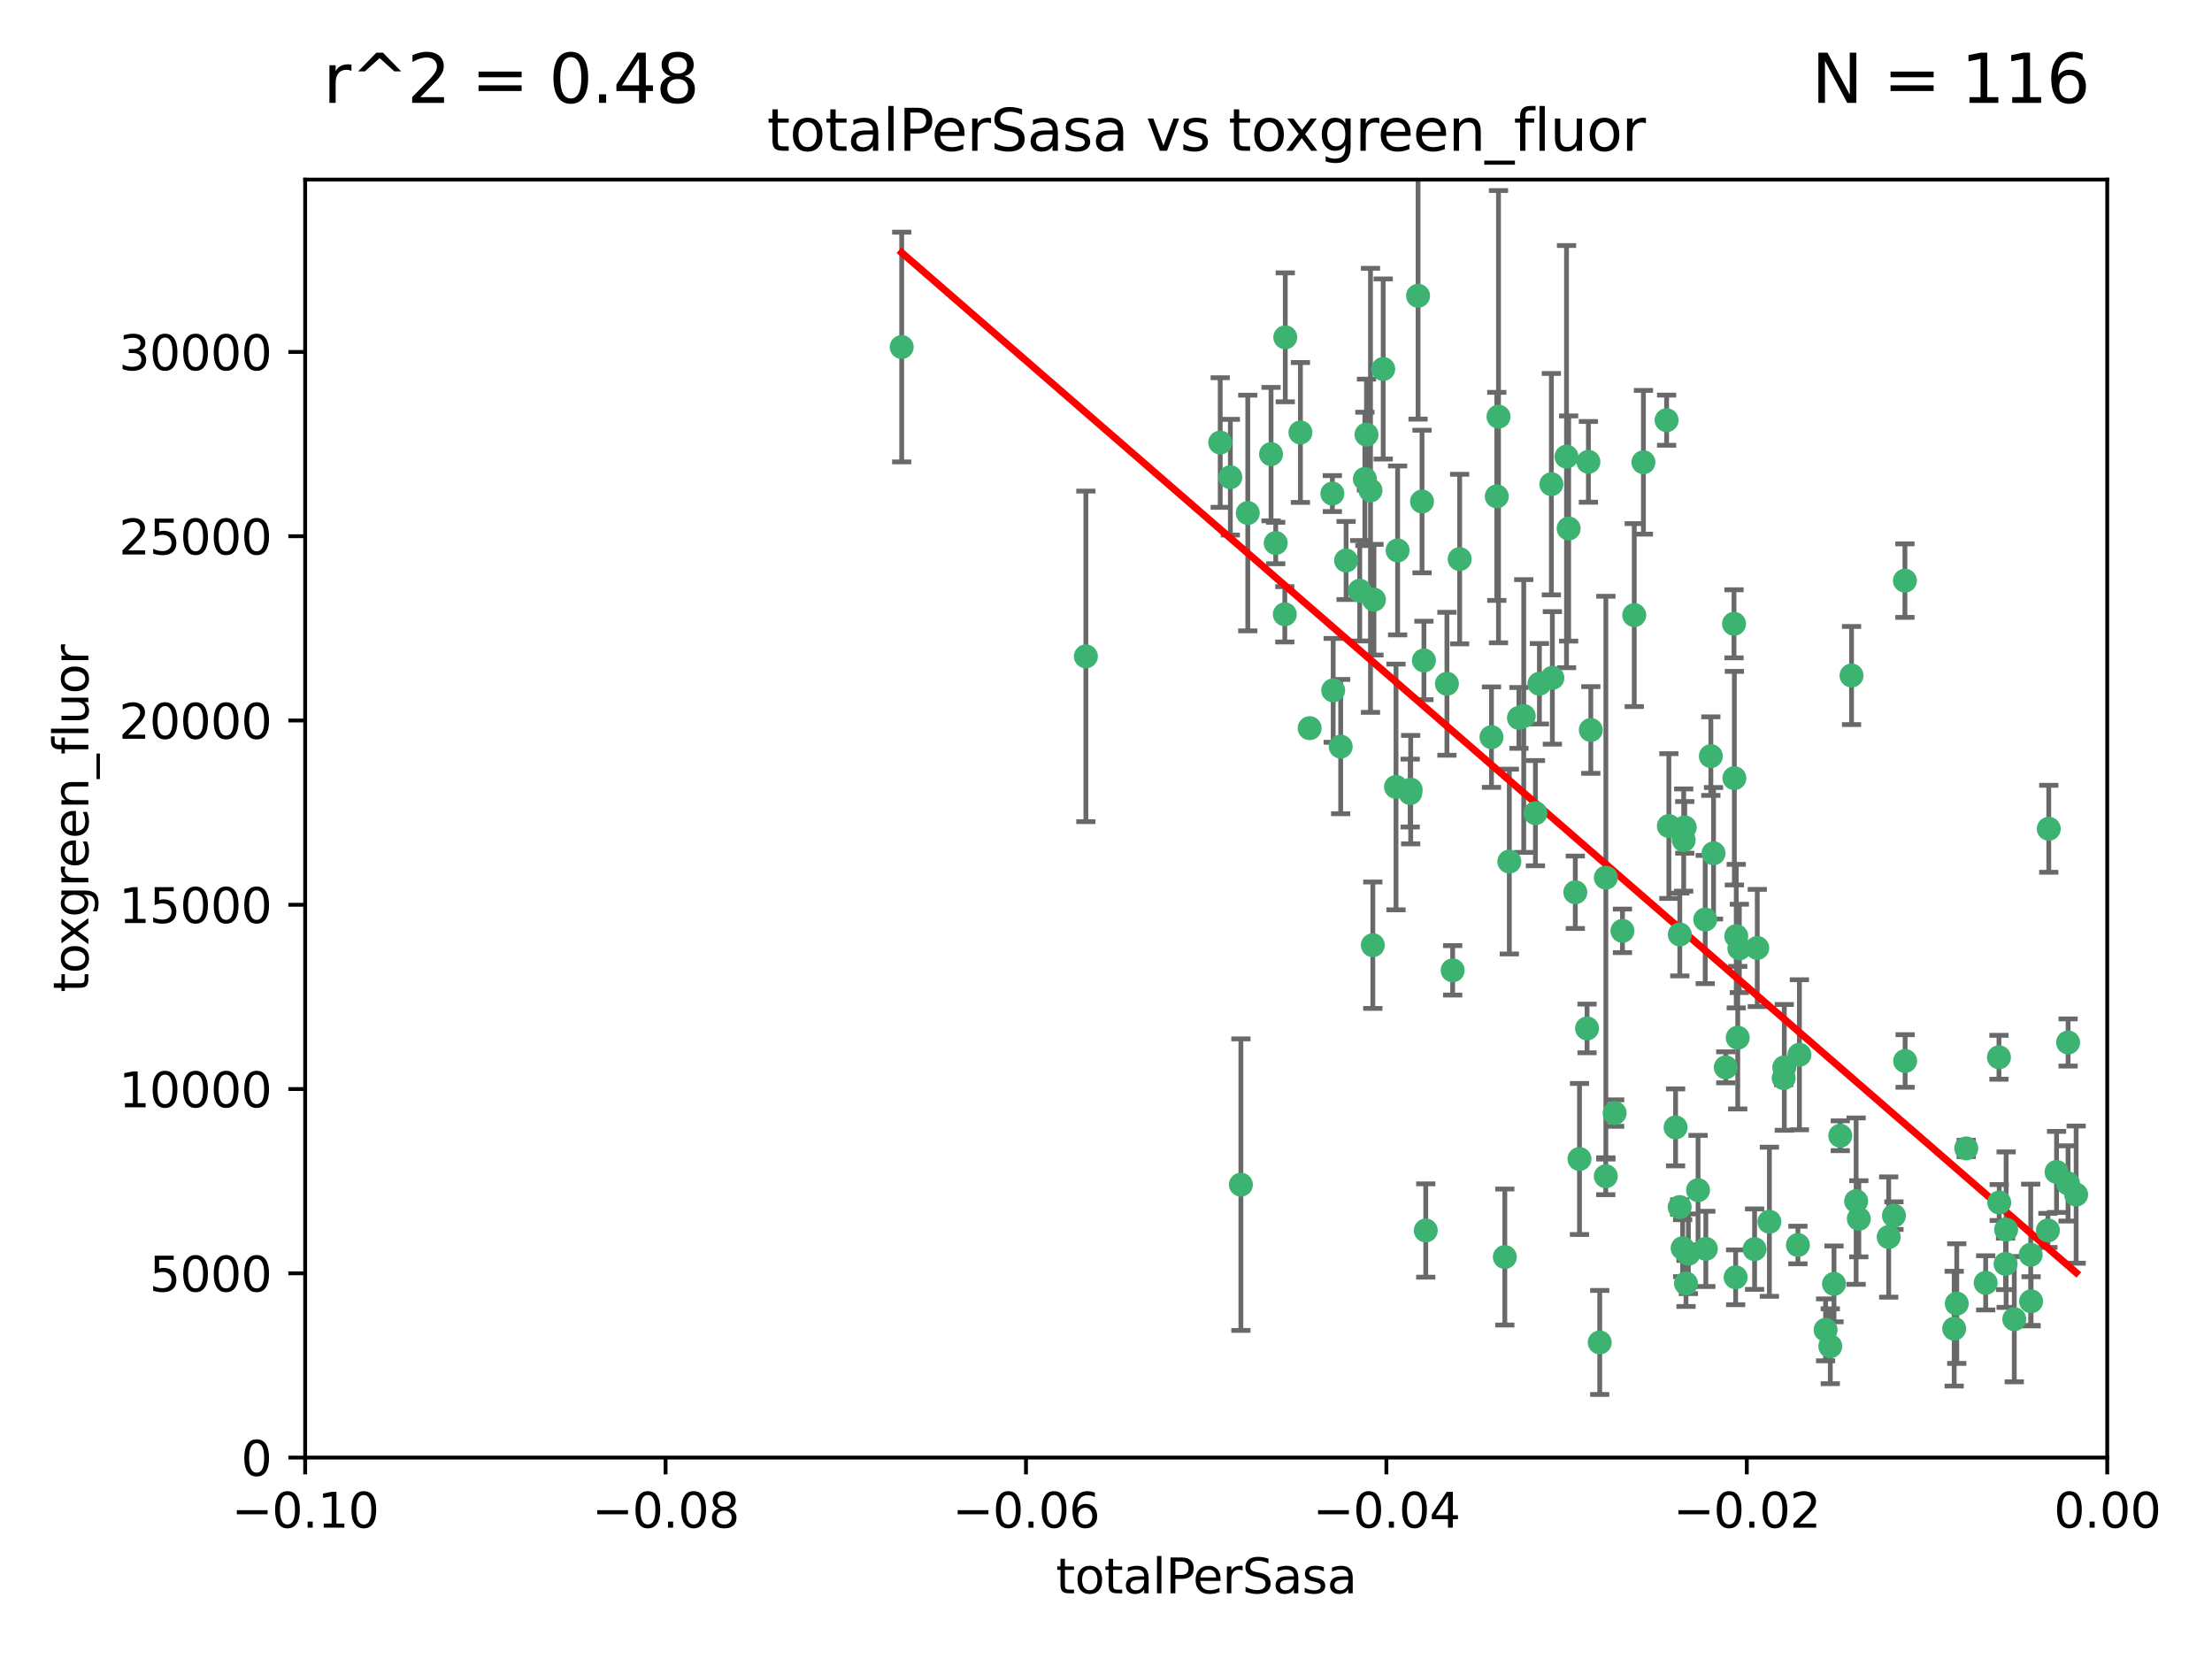 <?xml version="1.0" encoding="utf-8" standalone="no"?>
<!DOCTYPE svg PUBLIC "-//W3C//DTD SVG 1.1//EN"
  "http://www.w3.org/Graphics/SVG/1.1/DTD/svg11.dtd">
<svg xmlns:xlink="http://www.w3.org/1999/xlink" width="460.8pt" height="345.6pt" viewBox="0 0 460.8 345.6" xmlns="http://www.w3.org/2000/svg" version="1.1">
 <defs>
  <style type="text/css">*{stroke-linejoin: round; stroke-linecap: butt}</style>
 </defs>
 <g id="figure_1">
  <g id="patch_1">
   <path d="M 0 345.6 
L 460.8 345.6 
L 460.8 0 
L 0 0 
z
" style="fill: #ffffff"/>
  </g>
  <g id="axes_1">
   <g id="patch_2">
    <path d="M 63.571 303.64 
L 438.975 303.64 
L 438.975 37.411 
L 63.571 37.411 
z
" style="fill: #ffffff"/>
   </g>
   <g id="PathCollection_1">
    <defs>
     <path id="m2c3fae63a3" d="M 0 1.118 
C 0.297 1.118 0.581 1 0.791 0.791 
C 1 0.581 1.118 0.297 1.118 0 
C 1.118 -0.297 1 -0.581 0.791 -0.791 
C 0.581 -1 0.297 -1.118 0 -1.118 
C -0.297 -1.118 -0.581 -1 -0.791 -0.791 
C -1 -0.581 -1.118 -0.297 -1.118 0 
C -1.118 0.297 -1 0.581 -0.791 0.791 
C -0.581 1 -0.297 1.118 0 1.118 
z
" style="stroke: #3cb371"/>
    </defs>
    <g clip-path="url(#pf4588f8313)">
     <use xlink:href="#m2c3fae63a3" x="187.841" y="72.294" style="fill: #3cb371; stroke: #3cb371"/>
     <use xlink:href="#m2c3fae63a3" x="226.209" y="136.733" style="fill: #3cb371; stroke: #3cb371"/>
     <use xlink:href="#m2c3fae63a3" x="254.195" y="92.187" style="fill: #3cb371; stroke: #3cb371"/>
     <use xlink:href="#m2c3fae63a3" x="265.756" y="113.121" style="fill: #3cb371; stroke: #3cb371"/>
     <use xlink:href="#m2c3fae63a3" x="285.499" y="102.144" style="fill: #3cb371; stroke: #3cb371"/>
     <use xlink:href="#m2c3fae63a3" x="284.327" y="99.763" style="fill: #3cb371; stroke: #3cb371"/>
     <use xlink:href="#m2c3fae63a3" x="267.746" y="70.271" style="fill: #3cb371; stroke: #3cb371"/>
     <use xlink:href="#m2c3fae63a3" x="279.29" y="155.531" style="fill: #3cb371; stroke: #3cb371"/>
     <use xlink:href="#m2c3fae63a3" x="283.258" y="123.063" style="fill: #3cb371; stroke: #3cb371"/>
     <use xlink:href="#m2c3fae63a3" x="272.826" y="151.693" style="fill: #3cb371; stroke: #3cb371"/>
     <use xlink:href="#m2c3fae63a3" x="290.815" y="163.936" style="fill: #3cb371; stroke: #3cb371"/>
     <use xlink:href="#m2c3fae63a3" x="296.232" y="104.476" style="fill: #3cb371; stroke: #3cb371"/>
     <use xlink:href="#m2c3fae63a3" x="291.149" y="114.664" style="fill: #3cb371; stroke: #3cb371"/>
     <use xlink:href="#m2c3fae63a3" x="277.728" y="143.815" style="fill: #3cb371; stroke: #3cb371"/>
     <use xlink:href="#m2c3fae63a3" x="280.418" y="116.762" style="fill: #3cb371; stroke: #3cb371"/>
     <use xlink:href="#m2c3fae63a3" x="288.148" y="76.865" style="fill: #3cb371; stroke: #3cb371"/>
     <use xlink:href="#m2c3fae63a3" x="270.902" y="90.091" style="fill: #3cb371; stroke: #3cb371"/>
     <use xlink:href="#m2c3fae63a3" x="295.409" y="61.614" style="fill: #3cb371; stroke: #3cb371"/>
     <use xlink:href="#m2c3fae63a3" x="310.702" y="153.559" style="fill: #3cb371; stroke: #3cb371"/>
     <use xlink:href="#m2c3fae63a3" x="277.556" y="102.821" style="fill: #3cb371; stroke: #3cb371"/>
     <use xlink:href="#m2c3fae63a3" x="264.783" y="94.6" style="fill: #3cb371; stroke: #3cb371"/>
     <use xlink:href="#m2c3fae63a3" x="317.423" y="149.16" style="fill: #3cb371; stroke: #3cb371"/>
     <use xlink:href="#m2c3fae63a3" x="267.65" y="127.973" style="fill: #3cb371; stroke: #3cb371"/>
     <use xlink:href="#m2c3fae63a3" x="285.983" y="196.901" style="fill: #3cb371; stroke: #3cb371"/>
     <use xlink:href="#m2c3fae63a3" x="296.63" y="137.58" style="fill: #3cb371; stroke: #3cb371"/>
     <use xlink:href="#m2c3fae63a3" x="293.872" y="164.499" style="fill: #3cb371; stroke: #3cb371"/>
     <use xlink:href="#m2c3fae63a3" x="301.422" y="142.442" style="fill: #3cb371; stroke: #3cb371"/>
     <use xlink:href="#m2c3fae63a3" x="293.774" y="165.211" style="fill: #3cb371; stroke: #3cb371"/>
     <use xlink:href="#m2c3fae63a3" x="258.502" y="246.782" style="fill: #3cb371; stroke: #3cb371"/>
     <use xlink:href="#m2c3fae63a3" x="284.666" y="90.534" style="fill: #3cb371; stroke: #3cb371"/>
     <use xlink:href="#m2c3fae63a3" x="256.303" y="99.407" style="fill: #3cb371; stroke: #3cb371"/>
     <use xlink:href="#m2c3fae63a3" x="316.423" y="149.553" style="fill: #3cb371; stroke: #3cb371"/>
     <use xlink:href="#m2c3fae63a3" x="286.223" y="124.926" style="fill: #3cb371; stroke: #3cb371"/>
     <use xlink:href="#m2c3fae63a3" x="323.182" y="100.862" style="fill: #3cb371; stroke: #3cb371"/>
     <use xlink:href="#m2c3fae63a3" x="259.935" y="106.867" style="fill: #3cb371; stroke: #3cb371"/>
     <use xlink:href="#m2c3fae63a3" x="326.778" y="110.098" style="fill: #3cb371; stroke: #3cb371"/>
     <use xlink:href="#m2c3fae63a3" x="320.689" y="142.44" style="fill: #3cb371; stroke: #3cb371"/>
     <use xlink:href="#m2c3fae63a3" x="340.444" y="128.131" style="fill: #3cb371; stroke: #3cb371"/>
     <use xlink:href="#m2c3fae63a3" x="312.163" y="86.8" style="fill: #3cb371; stroke: #3cb371"/>
     <use xlink:href="#m2c3fae63a3" x="329.033" y="241.437" style="fill: #3cb371; stroke: #3cb371"/>
     <use xlink:href="#m2c3fae63a3" x="342.358" y="96.298" style="fill: #3cb371; stroke: #3cb371"/>
     <use xlink:href="#m2c3fae63a3" x="311.807" y="103.401" style="fill: #3cb371; stroke: #3cb371"/>
     <use xlink:href="#m2c3fae63a3" x="331.393" y="152.072" style="fill: #3cb371; stroke: #3cb371"/>
     <use xlink:href="#m2c3fae63a3" x="328.166" y="185.876" style="fill: #3cb371; stroke: #3cb371"/>
     <use xlink:href="#m2c3fae63a3" x="330.613" y="214.241" style="fill: #3cb371; stroke: #3cb371"/>
     <use xlink:href="#m2c3fae63a3" x="326.335" y="95.121" style="fill: #3cb371; stroke: #3cb371"/>
     <use xlink:href="#m2c3fae63a3" x="349.906" y="251.452" style="fill: #3cb371; stroke: #3cb371"/>
     <use xlink:href="#m2c3fae63a3" x="334.515" y="245.034" style="fill: #3cb371; stroke: #3cb371"/>
     <use xlink:href="#m2c3fae63a3" x="330.894" y="96.211" style="fill: #3cb371; stroke: #3cb371"/>
     <use xlink:href="#m2c3fae63a3" x="302.616" y="202.138" style="fill: #3cb371; stroke: #3cb371"/>
     <use xlink:href="#m2c3fae63a3" x="361.694" y="195.013" style="fill: #3cb371; stroke: #3cb371"/>
     <use xlink:href="#m2c3fae63a3" x="323.386" y="141.216" style="fill: #3cb371; stroke: #3cb371"/>
     <use xlink:href="#m2c3fae63a3" x="314.42" y="179.478" style="fill: #3cb371; stroke: #3cb371"/>
     <use xlink:href="#m2c3fae63a3" x="353.733" y="247.93" style="fill: #3cb371; stroke: #3cb371"/>
     <use xlink:href="#m2c3fae63a3" x="319.86" y="169.397" style="fill: #3cb371; stroke: #3cb371"/>
     <use xlink:href="#m2c3fae63a3" x="336.361" y="231.871" style="fill: #3cb371; stroke: #3cb371"/>
     <use xlink:href="#m2c3fae63a3" x="366.073" y="197.478" style="fill: #3cb371; stroke: #3cb371"/>
     <use xlink:href="#m2c3fae63a3" x="347.183" y="87.531" style="fill: #3cb371; stroke: #3cb371"/>
     <use xlink:href="#m2c3fae63a3" x="333.252" y="279.655" style="fill: #3cb371; stroke: #3cb371"/>
     <use xlink:href="#m2c3fae63a3" x="351.721" y="261.183" style="fill: #3cb371; stroke: #3cb371"/>
     <use xlink:href="#m2c3fae63a3" x="356.402" y="157.513" style="fill: #3cb371; stroke: #3cb371"/>
     <use xlink:href="#m2c3fae63a3" x="334.53" y="182.831" style="fill: #3cb371; stroke: #3cb371"/>
     <use xlink:href="#m2c3fae63a3" x="337.988" y="193.912" style="fill: #3cb371; stroke: #3cb371"/>
     <use xlink:href="#m2c3fae63a3" x="349.933" y="194.673" style="fill: #3cb371; stroke: #3cb371"/>
     <use xlink:href="#m2c3fae63a3" x="356.959" y="177.75" style="fill: #3cb371; stroke: #3cb371"/>
     <use xlink:href="#m2c3fae63a3" x="304.073" y="116.464" style="fill: #3cb371; stroke: #3cb371"/>
     <use xlink:href="#m2c3fae63a3" x="350.744" y="174.998" style="fill: #3cb371; stroke: #3cb371"/>
     <use xlink:href="#m2c3fae63a3" x="347.654" y="172.082" style="fill: #3cb371; stroke: #3cb371"/>
     <use xlink:href="#m2c3fae63a3" x="349.055" y="234.855" style="fill: #3cb371; stroke: #3cb371"/>
     <use xlink:href="#m2c3fae63a3" x="371.701" y="222.355" style="fill: #3cb371; stroke: #3cb371"/>
     <use xlink:href="#m2c3fae63a3" x="313.481" y="261.86" style="fill: #3cb371; stroke: #3cb371"/>
     <use xlink:href="#m2c3fae63a3" x="350.965" y="172.356" style="fill: #3cb371; stroke: #3cb371"/>
     <use xlink:href="#m2c3fae63a3" x="351.226" y="267.365" style="fill: #3cb371; stroke: #3cb371"/>
     <use xlink:href="#m2c3fae63a3" x="374.847" y="219.725" style="fill: #3cb371; stroke: #3cb371"/>
     <use xlink:href="#m2c3fae63a3" x="355.23" y="191.554" style="fill: #3cb371; stroke: #3cb371"/>
     <use xlink:href="#m2c3fae63a3" x="359.51" y="222.343" style="fill: #3cb371; stroke: #3cb371"/>
     <use xlink:href="#m2c3fae63a3" x="368.596" y="254.514" style="fill: #3cb371; stroke: #3cb371"/>
     <use xlink:href="#m2c3fae63a3" x="361.227" y="129.947" style="fill: #3cb371; stroke: #3cb371"/>
     <use xlink:href="#m2c3fae63a3" x="362.001" y="216.17" style="fill: #3cb371; stroke: #3cb371"/>
     <use xlink:href="#m2c3fae63a3" x="387.225" y="253.898" style="fill: #3cb371; stroke: #3cb371"/>
     <use xlink:href="#m2c3fae63a3" x="361.301" y="162.105" style="fill: #3cb371; stroke: #3cb371"/>
     <use xlink:href="#m2c3fae63a3" x="374.538" y="259.36" style="fill: #3cb371; stroke: #3cb371"/>
     <use xlink:href="#m2c3fae63a3" x="365.516" y="260.221" style="fill: #3cb371; stroke: #3cb371"/>
     <use xlink:href="#m2c3fae63a3" x="355.356" y="260.163" style="fill: #3cb371; stroke: #3cb371"/>
     <use xlink:href="#m2c3fae63a3" x="350.525" y="260.019" style="fill: #3cb371; stroke: #3cb371"/>
     <use xlink:href="#m2c3fae63a3" x="385.708" y="140.722" style="fill: #3cb371; stroke: #3cb371"/>
     <use xlink:href="#m2c3fae63a3" x="362.337" y="197.571" style="fill: #3cb371; stroke: #3cb371"/>
     <use xlink:href="#m2c3fae63a3" x="361.568" y="266.086" style="fill: #3cb371; stroke: #3cb371"/>
     <use xlink:href="#m2c3fae63a3" x="371.569" y="224.585" style="fill: #3cb371; stroke: #3cb371"/>
     <use xlink:href="#m2c3fae63a3" x="382.058" y="267.457" style="fill: #3cb371; stroke: #3cb371"/>
     <use xlink:href="#m2c3fae63a3" x="297.012" y="256.331" style="fill: #3cb371; stroke: #3cb371"/>
     <use xlink:href="#m2c3fae63a3" x="380.305" y="277.035" style="fill: #3cb371; stroke: #3cb371"/>
     <use xlink:href="#m2c3fae63a3" x="386.669" y="250.216" style="fill: #3cb371; stroke: #3cb371"/>
     <use xlink:href="#m2c3fae63a3" x="396.872" y="221.023" style="fill: #3cb371; stroke: #3cb371"/>
     <use xlink:href="#m2c3fae63a3" x="381.282" y="280.448" style="fill: #3cb371; stroke: #3cb371"/>
     <use xlink:href="#m2c3fae63a3" x="383.363" y="236.599" style="fill: #3cb371; stroke: #3cb371"/>
     <use xlink:href="#m2c3fae63a3" x="393.447" y="257.698" style="fill: #3cb371; stroke: #3cb371"/>
     <use xlink:href="#m2c3fae63a3" x="407.628" y="271.563" style="fill: #3cb371; stroke: #3cb371"/>
     <use xlink:href="#m2c3fae63a3" x="396.83" y="120.958" style="fill: #3cb371; stroke: #3cb371"/>
     <use xlink:href="#m2c3fae63a3" x="394.542" y="253.241" style="fill: #3cb371; stroke: #3cb371"/>
     <use xlink:href="#m2c3fae63a3" x="409.599" y="239.234" style="fill: #3cb371; stroke: #3cb371"/>
     <use xlink:href="#m2c3fae63a3" x="407.093" y="276.784" style="fill: #3cb371; stroke: #3cb371"/>
     <use xlink:href="#m2c3fae63a3" x="416.474" y="250.509" style="fill: #3cb371; stroke: #3cb371"/>
     <use xlink:href="#m2c3fae63a3" x="413.653" y="267.238" style="fill: #3cb371; stroke: #3cb371"/>
     <use xlink:href="#m2c3fae63a3" x="416.421" y="220.252" style="fill: #3cb371; stroke: #3cb371"/>
     <use xlink:href="#m2c3fae63a3" x="417.796" y="263.294" style="fill: #3cb371; stroke: #3cb371"/>
     <use xlink:href="#m2c3fae63a3" x="423.113" y="271.085" style="fill: #3cb371; stroke: #3cb371"/>
     <use xlink:href="#m2c3fae63a3" x="417.914" y="256.155" style="fill: #3cb371; stroke: #3cb371"/>
     <use xlink:href="#m2c3fae63a3" x="419.611" y="274.808" style="fill: #3cb371; stroke: #3cb371"/>
     <use xlink:href="#m2c3fae63a3" x="423.033" y="261.393" style="fill: #3cb371; stroke: #3cb371"/>
     <use xlink:href="#m2c3fae63a3" x="426.795" y="172.649" style="fill: #3cb371; stroke: #3cb371"/>
     <use xlink:href="#m2c3fae63a3" x="426.618" y="256.316" style="fill: #3cb371; stroke: #3cb371"/>
     <use xlink:href="#m2c3fae63a3" x="430.81" y="246.532" style="fill: #3cb371; stroke: #3cb371"/>
     <use xlink:href="#m2c3fae63a3" x="430.825" y="217.17" style="fill: #3cb371; stroke: #3cb371"/>
     <use xlink:href="#m2c3fae63a3" x="428.419" y="244.135" style="fill: #3cb371; stroke: #3cb371"/>
     <use xlink:href="#m2c3fae63a3" x="432.499" y="248.861" style="fill: #3cb371; stroke: #3cb371"/>
    </g>
   </g>
   <g id="matplotlib.axis_1">
    <g id="xtick_1">
     <g id="line2d_1">
      <defs>
       <path id="m5de9f0e9ed" d="M 0 0 
L 0 3.5 
" style="stroke: #000000; stroke-width: 0.8"/>
      </defs>
      <g>
       <use xlink:href="#m5de9f0e9ed" x="63.571" y="303.64" style="stroke: #000000; stroke-width: 0.8"/>
      </g>
     </g>
     <g id="text_1">
      <!-- −0.10 -->
      <g transform="translate(48.249 318.238)scale(0.1 -0.1)">
       <defs>
        <path id="DejaVuSans-2212" d="M 678 2272 
L 4684 2272 
L 4684 1741 
L 678 1741 
L 678 2272 
z
" transform="scale(0.016)"/>
        <path id="DejaVuSans-30" d="M 2034 4250 
Q 1547 4250 1301 3770 
Q 1056 3291 1056 2328 
Q 1056 1369 1301 889 
Q 1547 409 2034 409 
Q 2525 409 2770 889 
Q 3016 1369 3016 2328 
Q 3016 3291 2770 3770 
Q 2525 4250 2034 4250 
z
M 2034 4750 
Q 2819 4750 3233 4129 
Q 3647 3509 3647 2328 
Q 3647 1150 3233 529 
Q 2819 -91 2034 -91 
Q 1250 -91 836 529 
Q 422 1150 422 2328 
Q 422 3509 836 4129 
Q 1250 4750 2034 4750 
z
" transform="scale(0.016)"/>
        <path id="DejaVuSans-2e" d="M 684 794 
L 1344 794 
L 1344 0 
L 684 0 
L 684 794 
z
" transform="scale(0.016)"/>
        <path id="DejaVuSans-31" d="M 794 531 
L 1825 531 
L 1825 4091 
L 703 3866 
L 703 4441 
L 1819 4666 
L 2450 4666 
L 2450 531 
L 3481 531 
L 3481 0 
L 794 0 
L 794 531 
z
" transform="scale(0.016)"/>
       </defs>
       <use xlink:href="#DejaVuSans-2212"/>
       <use xlink:href="#DejaVuSans-30" x="83.789"/>
       <use xlink:href="#DejaVuSans-2e" x="147.412"/>
       <use xlink:href="#DejaVuSans-31" x="179.199"/>
       <use xlink:href="#DejaVuSans-30" x="242.822"/>
      </g>
     </g>
    </g>
    <g id="xtick_2">
     <g id="line2d_2">
      <g>
       <use xlink:href="#m5de9f0e9ed" x="138.652" y="303.64" style="stroke: #000000; stroke-width: 0.8"/>
      </g>
     </g>
     <g id="text_2">
      <!-- −0.08 -->
      <g transform="translate(123.329 318.238)scale(0.1 -0.1)">
       <defs>
        <path id="DejaVuSans-38" d="M 2034 2216 
Q 1584 2216 1326 1975 
Q 1069 1734 1069 1313 
Q 1069 891 1326 650 
Q 1584 409 2034 409 
Q 2484 409 2743 651 
Q 3003 894 3003 1313 
Q 3003 1734 2745 1975 
Q 2488 2216 2034 2216 
z
M 1403 2484 
Q 997 2584 770 2862 
Q 544 3141 544 3541 
Q 544 4100 942 4425 
Q 1341 4750 2034 4750 
Q 2731 4750 3128 4425 
Q 3525 4100 3525 3541 
Q 3525 3141 3298 2862 
Q 3072 2584 2669 2484 
Q 3125 2378 3379 2068 
Q 3634 1759 3634 1313 
Q 3634 634 3220 271 
Q 2806 -91 2034 -91 
Q 1263 -91 848 271 
Q 434 634 434 1313 
Q 434 1759 690 2068 
Q 947 2378 1403 2484 
z
M 1172 3481 
Q 1172 3119 1398 2916 
Q 1625 2713 2034 2713 
Q 2441 2713 2670 2916 
Q 2900 3119 2900 3481 
Q 2900 3844 2670 4047 
Q 2441 4250 2034 4250 
Q 1625 4250 1398 4047 
Q 1172 3844 1172 3481 
z
" transform="scale(0.016)"/>
       </defs>
       <use xlink:href="#DejaVuSans-2212"/>
       <use xlink:href="#DejaVuSans-30" x="83.789"/>
       <use xlink:href="#DejaVuSans-2e" x="147.412"/>
       <use xlink:href="#DejaVuSans-30" x="179.199"/>
       <use xlink:href="#DejaVuSans-38" x="242.822"/>
      </g>
     </g>
    </g>
    <g id="xtick_3">
     <g id="line2d_3">
      <g>
       <use xlink:href="#m5de9f0e9ed" x="213.733" y="303.64" style="stroke: #000000; stroke-width: 0.8"/>
      </g>
     </g>
     <g id="text_3">
      <!-- −0.06 -->
      <g transform="translate(198.41 318.238)scale(0.1 -0.1)">
       <defs>
        <path id="DejaVuSans-36" d="M 2113 2584 
Q 1688 2584 1439 2293 
Q 1191 2003 1191 1497 
Q 1191 994 1439 701 
Q 1688 409 2113 409 
Q 2538 409 2786 701 
Q 3034 994 3034 1497 
Q 3034 2003 2786 2293 
Q 2538 2584 2113 2584 
z
M 3366 4563 
L 3366 3988 
Q 3128 4100 2886 4159 
Q 2644 4219 2406 4219 
Q 1781 4219 1451 3797 
Q 1122 3375 1075 2522 
Q 1259 2794 1537 2939 
Q 1816 3084 2150 3084 
Q 2853 3084 3261 2657 
Q 3669 2231 3669 1497 
Q 3669 778 3244 343 
Q 2819 -91 2113 -91 
Q 1303 -91 875 529 
Q 447 1150 447 2328 
Q 447 3434 972 4092 
Q 1497 4750 2381 4750 
Q 2619 4750 2861 4703 
Q 3103 4656 3366 4563 
z
" transform="scale(0.016)"/>
       </defs>
       <use xlink:href="#DejaVuSans-2212"/>
       <use xlink:href="#DejaVuSans-30" x="83.789"/>
       <use xlink:href="#DejaVuSans-2e" x="147.412"/>
       <use xlink:href="#DejaVuSans-30" x="179.199"/>
       <use xlink:href="#DejaVuSans-36" x="242.822"/>
      </g>
     </g>
    </g>
    <g id="xtick_4">
     <g id="line2d_4">
      <g>
       <use xlink:href="#m5de9f0e9ed" x="288.813" y="303.64" style="stroke: #000000; stroke-width: 0.8"/>
      </g>
     </g>
     <g id="text_4">
      <!-- −0.04 -->
      <g transform="translate(273.491 318.238)scale(0.1 -0.1)">
       <defs>
        <path id="DejaVuSans-34" d="M 2419 4116 
L 825 1625 
L 2419 1625 
L 2419 4116 
z
M 2253 4666 
L 3047 4666 
L 3047 1625 
L 3713 1625 
L 3713 1100 
L 3047 1100 
L 3047 0 
L 2419 0 
L 2419 1100 
L 313 1100 
L 313 1709 
L 2253 4666 
z
" transform="scale(0.016)"/>
       </defs>
       <use xlink:href="#DejaVuSans-2212"/>
       <use xlink:href="#DejaVuSans-30" x="83.789"/>
       <use xlink:href="#DejaVuSans-2e" x="147.412"/>
       <use xlink:href="#DejaVuSans-30" x="179.199"/>
       <use xlink:href="#DejaVuSans-34" x="242.822"/>
      </g>
     </g>
    </g>
    <g id="xtick_5">
     <g id="line2d_5">
      <g>
       <use xlink:href="#m5de9f0e9ed" x="363.894" y="303.64" style="stroke: #000000; stroke-width: 0.8"/>
      </g>
     </g>
     <g id="text_5">
      <!-- −0.02 -->
      <g transform="translate(348.572 318.238)scale(0.1 -0.1)">
       <defs>
        <path id="DejaVuSans-32" d="M 1228 531 
L 3431 531 
L 3431 0 
L 469 0 
L 469 531 
Q 828 903 1448 1529 
Q 2069 2156 2228 2338 
Q 2531 2678 2651 2914 
Q 2772 3150 2772 3378 
Q 2772 3750 2511 3984 
Q 2250 4219 1831 4219 
Q 1534 4219 1204 4116 
Q 875 4013 500 3803 
L 500 4441 
Q 881 4594 1212 4672 
Q 1544 4750 1819 4750 
Q 2544 4750 2975 4387 
Q 3406 4025 3406 3419 
Q 3406 3131 3298 2873 
Q 3191 2616 2906 2266 
Q 2828 2175 2409 1742 
Q 1991 1309 1228 531 
z
" transform="scale(0.016)"/>
       </defs>
       <use xlink:href="#DejaVuSans-2212"/>
       <use xlink:href="#DejaVuSans-30" x="83.789"/>
       <use xlink:href="#DejaVuSans-2e" x="147.412"/>
       <use xlink:href="#DejaVuSans-30" x="179.199"/>
       <use xlink:href="#DejaVuSans-32" x="242.822"/>
      </g>
     </g>
    </g>
    <g id="xtick_6">
     <g id="line2d_6">
      <g>
       <use xlink:href="#m5de9f0e9ed" x="438.975" y="303.64" style="stroke: #000000; stroke-width: 0.8"/>
      </g>
     </g>
     <g id="text_6">
      <!-- 0.00 -->
      <g transform="translate(427.842 318.238)scale(0.1 -0.1)">
       <use xlink:href="#DejaVuSans-30"/>
       <use xlink:href="#DejaVuSans-2e" x="63.623"/>
       <use xlink:href="#DejaVuSans-30" x="95.41"/>
       <use xlink:href="#DejaVuSans-30" x="159.033"/>
      </g>
     </g>
    </g>
    <g id="text_7">
     <!-- totalPerSasa -->
     <g transform="translate(219.968 331.917)scale(0.1 -0.1)">
      <defs>
       <path id="DejaVuSans-74" d="M 1172 4494 
L 1172 3500 
L 2356 3500 
L 2356 3053 
L 1172 3053 
L 1172 1153 
Q 1172 725 1289 603 
Q 1406 481 1766 481 
L 2356 481 
L 2356 0 
L 1766 0 
Q 1100 0 847 248 
Q 594 497 594 1153 
L 594 3053 
L 172 3053 
L 172 3500 
L 594 3500 
L 594 4494 
L 1172 4494 
z
" transform="scale(0.016)"/>
       <path id="DejaVuSans-6f" d="M 1959 3097 
Q 1497 3097 1228 2736 
Q 959 2375 959 1747 
Q 959 1119 1226 758 
Q 1494 397 1959 397 
Q 2419 397 2687 759 
Q 2956 1122 2956 1747 
Q 2956 2369 2687 2733 
Q 2419 3097 1959 3097 
z
M 1959 3584 
Q 2709 3584 3137 3096 
Q 3566 2609 3566 1747 
Q 3566 888 3137 398 
Q 2709 -91 1959 -91 
Q 1206 -91 779 398 
Q 353 888 353 1747 
Q 353 2609 779 3096 
Q 1206 3584 1959 3584 
z
" transform="scale(0.016)"/>
       <path id="DejaVuSans-61" d="M 2194 1759 
Q 1497 1759 1228 1600 
Q 959 1441 959 1056 
Q 959 750 1161 570 
Q 1363 391 1709 391 
Q 2188 391 2477 730 
Q 2766 1069 2766 1631 
L 2766 1759 
L 2194 1759 
z
M 3341 1997 
L 3341 0 
L 2766 0 
L 2766 531 
Q 2569 213 2275 61 
Q 1981 -91 1556 -91 
Q 1019 -91 701 211 
Q 384 513 384 1019 
Q 384 1609 779 1909 
Q 1175 2209 1959 2209 
L 2766 2209 
L 2766 2266 
Q 2766 2663 2505 2880 
Q 2244 3097 1772 3097 
Q 1472 3097 1187 3025 
Q 903 2953 641 2809 
L 641 3341 
Q 956 3463 1253 3523 
Q 1550 3584 1831 3584 
Q 2591 3584 2966 3190 
Q 3341 2797 3341 1997 
z
" transform="scale(0.016)"/>
       <path id="DejaVuSans-6c" d="M 603 4863 
L 1178 4863 
L 1178 0 
L 603 0 
L 603 4863 
z
" transform="scale(0.016)"/>
       <path id="DejaVuSans-50" d="M 1259 4147 
L 1259 2394 
L 2053 2394 
Q 2494 2394 2734 2622 
Q 2975 2850 2975 3272 
Q 2975 3691 2734 3919 
Q 2494 4147 2053 4147 
L 1259 4147 
z
M 628 4666 
L 2053 4666 
Q 2838 4666 3239 4311 
Q 3641 3956 3641 3272 
Q 3641 2581 3239 2228 
Q 2838 1875 2053 1875 
L 1259 1875 
L 1259 0 
L 628 0 
L 628 4666 
z
" transform="scale(0.016)"/>
       <path id="DejaVuSans-65" d="M 3597 1894 
L 3597 1613 
L 953 1613 
Q 991 1019 1311 708 
Q 1631 397 2203 397 
Q 2534 397 2845 478 
Q 3156 559 3463 722 
L 3463 178 
Q 3153 47 2828 -22 
Q 2503 -91 2169 -91 
Q 1331 -91 842 396 
Q 353 884 353 1716 
Q 353 2575 817 3079 
Q 1281 3584 2069 3584 
Q 2775 3584 3186 3129 
Q 3597 2675 3597 1894 
z
M 3022 2063 
Q 3016 2534 2758 2815 
Q 2500 3097 2075 3097 
Q 1594 3097 1305 2825 
Q 1016 2553 972 2059 
L 3022 2063 
z
" transform="scale(0.016)"/>
       <path id="DejaVuSans-72" d="M 2631 2963 
Q 2534 3019 2420 3045 
Q 2306 3072 2169 3072 
Q 1681 3072 1420 2755 
Q 1159 2438 1159 1844 
L 1159 0 
L 581 0 
L 581 3500 
L 1159 3500 
L 1159 2956 
Q 1341 3275 1631 3429 
Q 1922 3584 2338 3584 
Q 2397 3584 2469 3576 
Q 2541 3569 2628 3553 
L 2631 2963 
z
" transform="scale(0.016)"/>
       <path id="DejaVuSans-53" d="M 3425 4513 
L 3425 3897 
Q 3066 4069 2747 4153 
Q 2428 4238 2131 4238 
Q 1616 4238 1336 4038 
Q 1056 3838 1056 3469 
Q 1056 3159 1242 3001 
Q 1428 2844 1947 2747 
L 2328 2669 
Q 3034 2534 3370 2195 
Q 3706 1856 3706 1288 
Q 3706 609 3251 259 
Q 2797 -91 1919 -91 
Q 1588 -91 1214 -16 
Q 841 59 441 206 
L 441 856 
Q 825 641 1194 531 
Q 1563 422 1919 422 
Q 2459 422 2753 634 
Q 3047 847 3047 1241 
Q 3047 1584 2836 1778 
Q 2625 1972 2144 2069 
L 1759 2144 
Q 1053 2284 737 2584 
Q 422 2884 422 3419 
Q 422 4038 858 4394 
Q 1294 4750 2059 4750 
Q 2388 4750 2728 4690 
Q 3069 4631 3425 4513 
z
" transform="scale(0.016)"/>
       <path id="DejaVuSans-73" d="M 2834 3397 
L 2834 2853 
Q 2591 2978 2328 3040 
Q 2066 3103 1784 3103 
Q 1356 3103 1142 2972 
Q 928 2841 928 2578 
Q 928 2378 1081 2264 
Q 1234 2150 1697 2047 
L 1894 2003 
Q 2506 1872 2764 1633 
Q 3022 1394 3022 966 
Q 3022 478 2636 193 
Q 2250 -91 1575 -91 
Q 1294 -91 989 -36 
Q 684 19 347 128 
L 347 722 
Q 666 556 975 473 
Q 1284 391 1588 391 
Q 1994 391 2212 530 
Q 2431 669 2431 922 
Q 2431 1156 2273 1281 
Q 2116 1406 1581 1522 
L 1381 1569 
Q 847 1681 609 1914 
Q 372 2147 372 2553 
Q 372 3047 722 3315 
Q 1072 3584 1716 3584 
Q 2034 3584 2315 3537 
Q 2597 3491 2834 3397 
z
" transform="scale(0.016)"/>
      </defs>
      <use xlink:href="#DejaVuSans-74"/>
      <use xlink:href="#DejaVuSans-6f" x="39.209"/>
      <use xlink:href="#DejaVuSans-74" x="100.391"/>
      <use xlink:href="#DejaVuSans-61" x="139.6"/>
      <use xlink:href="#DejaVuSans-6c" x="200.879"/>
      <use xlink:href="#DejaVuSans-50" x="228.662"/>
      <use xlink:href="#DejaVuSans-65" x="285.34"/>
      <use xlink:href="#DejaVuSans-72" x="346.863"/>
      <use xlink:href="#DejaVuSans-53" x="387.977"/>
      <use xlink:href="#DejaVuSans-61" x="451.453"/>
      <use xlink:href="#DejaVuSans-73" x="512.732"/>
      <use xlink:href="#DejaVuSans-61" x="564.832"/>
     </g>
    </g>
   </g>
   <g id="matplotlib.axis_2">
    <g id="ytick_1">
     <g id="line2d_7">
      <defs>
       <path id="m12867e15d7" d="M 0 0 
L -3.5 0 
" style="stroke: #000000; stroke-width: 0.8"/>
      </defs>
      <g>
       <use xlink:href="#m12867e15d7" x="63.571" y="303.64" style="stroke: #000000; stroke-width: 0.8"/>
      </g>
     </g>
     <g id="text_8">
      <!-- 0 -->
      <g transform="translate(50.209 307.439)scale(0.1 -0.1)">
       <use xlink:href="#DejaVuSans-30"/>
      </g>
     </g>
    </g>
    <g id="ytick_2">
     <g id="line2d_8">
      <g>
       <use xlink:href="#m12867e15d7" x="63.571" y="265.253" style="stroke: #000000; stroke-width: 0.8"/>
      </g>
     </g>
     <g id="text_9">
      <!-- 5000 -->
      <g transform="translate(31.121 269.052)scale(0.1 -0.1)">
       <defs>
        <path id="DejaVuSans-35" d="M 691 4666 
L 3169 4666 
L 3169 4134 
L 1269 4134 
L 1269 2991 
Q 1406 3038 1543 3061 
Q 1681 3084 1819 3084 
Q 2600 3084 3056 2656 
Q 3513 2228 3513 1497 
Q 3513 744 3044 326 
Q 2575 -91 1722 -91 
Q 1428 -91 1123 -41 
Q 819 9 494 109 
L 494 744 
Q 775 591 1075 516 
Q 1375 441 1709 441 
Q 2250 441 2565 725 
Q 2881 1009 2881 1497 
Q 2881 1984 2565 2268 
Q 2250 2553 1709 2553 
Q 1456 2553 1204 2497 
Q 953 2441 691 2322 
L 691 4666 
z
" transform="scale(0.016)"/>
       </defs>
       <use xlink:href="#DejaVuSans-35"/>
       <use xlink:href="#DejaVuSans-30" x="63.623"/>
       <use xlink:href="#DejaVuSans-30" x="127.246"/>
       <use xlink:href="#DejaVuSans-30" x="190.869"/>
      </g>
     </g>
    </g>
    <g id="ytick_3">
     <g id="line2d_9">
      <g>
       <use xlink:href="#m12867e15d7" x="63.571" y="226.866" style="stroke: #000000; stroke-width: 0.8"/>
      </g>
     </g>
     <g id="text_10">
      <!-- 10000 -->
      <g transform="translate(24.759 230.665)scale(0.1 -0.1)">
       <use xlink:href="#DejaVuSans-31"/>
       <use xlink:href="#DejaVuSans-30" x="63.623"/>
       <use xlink:href="#DejaVuSans-30" x="127.246"/>
       <use xlink:href="#DejaVuSans-30" x="190.869"/>
       <use xlink:href="#DejaVuSans-30" x="254.492"/>
      </g>
     </g>
    </g>
    <g id="ytick_4">
     <g id="line2d_10">
      <g>
       <use xlink:href="#m12867e15d7" x="63.571" y="188.479" style="stroke: #000000; stroke-width: 0.8"/>
      </g>
     </g>
     <g id="text_11">
      <!-- 15000 -->
      <g transform="translate(24.759 192.278)scale(0.1 -0.1)">
       <use xlink:href="#DejaVuSans-31"/>
       <use xlink:href="#DejaVuSans-35" x="63.623"/>
       <use xlink:href="#DejaVuSans-30" x="127.246"/>
       <use xlink:href="#DejaVuSans-30" x="190.869"/>
       <use xlink:href="#DejaVuSans-30" x="254.492"/>
      </g>
     </g>
    </g>
    <g id="ytick_5">
     <g id="line2d_11">
      <g>
       <use xlink:href="#m12867e15d7" x="63.571" y="150.092" style="stroke: #000000; stroke-width: 0.8"/>
      </g>
     </g>
     <g id="text_12">
      <!-- 20000 -->
      <g transform="translate(24.759 153.891)scale(0.1 -0.1)">
       <use xlink:href="#DejaVuSans-32"/>
       <use xlink:href="#DejaVuSans-30" x="63.623"/>
       <use xlink:href="#DejaVuSans-30" x="127.246"/>
       <use xlink:href="#DejaVuSans-30" x="190.869"/>
       <use xlink:href="#DejaVuSans-30" x="254.492"/>
      </g>
     </g>
    </g>
    <g id="ytick_6">
     <g id="line2d_12">
      <g>
       <use xlink:href="#m12867e15d7" x="63.571" y="111.705" style="stroke: #000000; stroke-width: 0.8"/>
      </g>
     </g>
     <g id="text_13">
      <!-- 25000 -->
      <g transform="translate(24.759 115.504)scale(0.1 -0.1)">
       <use xlink:href="#DejaVuSans-32"/>
       <use xlink:href="#DejaVuSans-35" x="63.623"/>
       <use xlink:href="#DejaVuSans-30" x="127.246"/>
       <use xlink:href="#DejaVuSans-30" x="190.869"/>
       <use xlink:href="#DejaVuSans-30" x="254.492"/>
      </g>
     </g>
    </g>
    <g id="ytick_7">
     <g id="line2d_13">
      <g>
       <use xlink:href="#m12867e15d7" x="63.571" y="73.317" style="stroke: #000000; stroke-width: 0.8"/>
      </g>
     </g>
     <g id="text_14">
      <!-- 30000 -->
      <g transform="translate(24.759 77.117)scale(0.1 -0.1)">
       <defs>
        <path id="DejaVuSans-33" d="M 2597 2516 
Q 3050 2419 3304 2112 
Q 3559 1806 3559 1356 
Q 3559 666 3084 287 
Q 2609 -91 1734 -91 
Q 1441 -91 1130 -33 
Q 819 25 488 141 
L 488 750 
Q 750 597 1062 519 
Q 1375 441 1716 441 
Q 2309 441 2620 675 
Q 2931 909 2931 1356 
Q 2931 1769 2642 2001 
Q 2353 2234 1838 2234 
L 1294 2234 
L 1294 2753 
L 1863 2753 
Q 2328 2753 2575 2939 
Q 2822 3125 2822 3475 
Q 2822 3834 2567 4026 
Q 2313 4219 1838 4219 
Q 1578 4219 1281 4162 
Q 984 4106 628 3988 
L 628 4550 
Q 988 4650 1302 4700 
Q 1616 4750 1894 4750 
Q 2613 4750 3031 4423 
Q 3450 4097 3450 3541 
Q 3450 3153 3228 2886 
Q 3006 2619 2597 2516 
z
" transform="scale(0.016)"/>
       </defs>
       <use xlink:href="#DejaVuSans-33"/>
       <use xlink:href="#DejaVuSans-30" x="63.623"/>
       <use xlink:href="#DejaVuSans-30" x="127.246"/>
       <use xlink:href="#DejaVuSans-30" x="190.869"/>
       <use xlink:href="#DejaVuSans-30" x="254.492"/>
      </g>
     </g>
    </g>
    <g id="text_15">
     <!-- toxgreen_fluor -->
     <g transform="translate(18.401 206.72)rotate(-90)scale(0.1 -0.1)">
      <defs>
       <path id="DejaVuSans-78" d="M 3513 3500 
L 2247 1797 
L 3578 0 
L 2900 0 
L 1881 1375 
L 863 0 
L 184 0 
L 1544 1831 
L 300 3500 
L 978 3500 
L 1906 2253 
L 2834 3500 
L 3513 3500 
z
" transform="scale(0.016)"/>
       <path id="DejaVuSans-67" d="M 2906 1791 
Q 2906 2416 2648 2759 
Q 2391 3103 1925 3103 
Q 1463 3103 1205 2759 
Q 947 2416 947 1791 
Q 947 1169 1205 825 
Q 1463 481 1925 481 
Q 2391 481 2648 825 
Q 2906 1169 2906 1791 
z
M 3481 434 
Q 3481 -459 3084 -895 
Q 2688 -1331 1869 -1331 
Q 1566 -1331 1297 -1286 
Q 1028 -1241 775 -1147 
L 775 -588 
Q 1028 -725 1275 -790 
Q 1522 -856 1778 -856 
Q 2344 -856 2625 -561 
Q 2906 -266 2906 331 
L 2906 616 
Q 2728 306 2450 153 
Q 2172 0 1784 0 
Q 1141 0 747 490 
Q 353 981 353 1791 
Q 353 2603 747 3093 
Q 1141 3584 1784 3584 
Q 2172 3584 2450 3431 
Q 2728 3278 2906 2969 
L 2906 3500 
L 3481 3500 
L 3481 434 
z
" transform="scale(0.016)"/>
       <path id="DejaVuSans-6e" d="M 3513 2113 
L 3513 0 
L 2938 0 
L 2938 2094 
Q 2938 2591 2744 2837 
Q 2550 3084 2163 3084 
Q 1697 3084 1428 2787 
Q 1159 2491 1159 1978 
L 1159 0 
L 581 0 
L 581 3500 
L 1159 3500 
L 1159 2956 
Q 1366 3272 1645 3428 
Q 1925 3584 2291 3584 
Q 2894 3584 3203 3211 
Q 3513 2838 3513 2113 
z
" transform="scale(0.016)"/>
       <path id="DejaVuSans-5f" d="M 3263 -1063 
L 3263 -1509 
L -63 -1509 
L -63 -1063 
L 3263 -1063 
z
" transform="scale(0.016)"/>
       <path id="DejaVuSans-66" d="M 2375 4863 
L 2375 4384 
L 1825 4384 
Q 1516 4384 1395 4259 
Q 1275 4134 1275 3809 
L 1275 3500 
L 2222 3500 
L 2222 3053 
L 1275 3053 
L 1275 0 
L 697 0 
L 697 3053 
L 147 3053 
L 147 3500 
L 697 3500 
L 697 3744 
Q 697 4328 969 4595 
Q 1241 4863 1831 4863 
L 2375 4863 
z
" transform="scale(0.016)"/>
       <path id="DejaVuSans-75" d="M 544 1381 
L 544 3500 
L 1119 3500 
L 1119 1403 
Q 1119 906 1312 657 
Q 1506 409 1894 409 
Q 2359 409 2629 706 
Q 2900 1003 2900 1516 
L 2900 3500 
L 3475 3500 
L 3475 0 
L 2900 0 
L 2900 538 
Q 2691 219 2414 64 
Q 2138 -91 1772 -91 
Q 1169 -91 856 284 
Q 544 659 544 1381 
z
M 1991 3584 
L 1991 3584 
z
" transform="scale(0.016)"/>
      </defs>
      <use xlink:href="#DejaVuSans-74"/>
      <use xlink:href="#DejaVuSans-6f" x="39.209"/>
      <use xlink:href="#DejaVuSans-78" x="97.266"/>
      <use xlink:href="#DejaVuSans-67" x="156.445"/>
      <use xlink:href="#DejaVuSans-72" x="219.922"/>
      <use xlink:href="#DejaVuSans-65" x="258.785"/>
      <use xlink:href="#DejaVuSans-65" x="320.309"/>
      <use xlink:href="#DejaVuSans-6e" x="381.832"/>
      <use xlink:href="#DejaVuSans-5f" x="445.211"/>
      <use xlink:href="#DejaVuSans-66" x="495.211"/>
      <use xlink:href="#DejaVuSans-6c" x="530.416"/>
      <use xlink:href="#DejaVuSans-75" x="558.199"/>
      <use xlink:href="#DejaVuSans-6f" x="621.578"/>
      <use xlink:href="#DejaVuSans-72" x="682.76"/>
     </g>
    </g>
   </g>
   <g id="LineCollection_1">
    <path d="M 187.841 96.224 
L 187.841 48.364 
" clip-path="url(#pf4588f8313)" style="fill: none; stroke: #696969"/>
    <path d="M 226.209 171.165 
L 226.209 102.302 
" clip-path="url(#pf4588f8313)" style="fill: none; stroke: #696969"/>
    <path d="M 254.195 105.69 
L 254.195 78.685 
" clip-path="url(#pf4588f8313)" style="fill: none; stroke: #696969"/>
    <path d="M 265.756 117.435 
L 265.756 108.807 
" clip-path="url(#pf4588f8313)" style="fill: none; stroke: #696969"/>
    <path d="M 285.499 148.395 
L 285.499 55.893 
" clip-path="url(#pf4588f8313)" style="fill: none; stroke: #696969"/>
    <path d="M 284.327 113.651 
L 284.327 85.875 
" clip-path="url(#pf4588f8313)" style="fill: none; stroke: #696969"/>
    <path d="M 267.746 83.696 
L 267.746 56.846 
" clip-path="url(#pf4588f8313)" style="fill: none; stroke: #696969"/>
    <path d="M 279.29 169.522 
L 279.29 141.54 
" clip-path="url(#pf4588f8313)" style="fill: none; stroke: #696969"/>
    <path d="M 283.258 133.529 
L 283.258 112.598 
" clip-path="url(#pf4588f8313)" style="fill: none; stroke: #696969"/>
    <path d="M 272.826 152.217 
L 272.826 151.168 
" clip-path="url(#pf4588f8313)" style="fill: none; stroke: #696969"/>
    <path d="M 290.815 189.529 
L 290.815 138.343 
" clip-path="url(#pf4588f8313)" style="fill: none; stroke: #696969"/>
    <path d="M 296.232 119.328 
L 296.232 89.623 
" clip-path="url(#pf4588f8313)" style="fill: none; stroke: #696969"/>
    <path d="M 291.149 132.255 
L 291.149 97.072 
" clip-path="url(#pf4588f8313)" style="fill: none; stroke: #696969"/>
    <path d="M 277.728 154.632 
L 277.728 132.999 
" clip-path="url(#pf4588f8313)" style="fill: none; stroke: #696969"/>
    <path d="M 280.418 124.89 
L 280.418 108.635 
" clip-path="url(#pf4588f8313)" style="fill: none; stroke: #696969"/>
    <path d="M 288.148 95.625 
L 288.148 58.105 
" clip-path="url(#pf4588f8313)" style="fill: none; stroke: #696969"/>
    <path d="M 270.902 104.662 
L 270.902 75.52 
" clip-path="url(#pf4588f8313)" style="fill: none; stroke: #696969"/>
    <path d="M 295.409 87.306 
L 295.409 35.922 
" clip-path="url(#pf4588f8313)" style="fill: none; stroke: #696969"/>
    <path d="M 310.702 164.019 
L 310.702 143.098 
" clip-path="url(#pf4588f8313)" style="fill: none; stroke: #696969"/>
    <path d="M 277.556 106.565 
L 277.556 99.077 
" clip-path="url(#pf4588f8313)" style="fill: none; stroke: #696969"/>
    <path d="M 264.783 108.495 
L 264.783 80.704 
" clip-path="url(#pf4588f8313)" style="fill: none; stroke: #696969"/>
    <path d="M 317.423 177.569 
L 317.423 120.752 
" clip-path="url(#pf4588f8313)" style="fill: none; stroke: #696969"/>
    <path d="M 267.65 133.734 
L 267.65 122.212 
" clip-path="url(#pf4588f8313)" style="fill: none; stroke: #696969"/>
    <path d="M 285.983 210.068 
L 285.983 183.734 
" clip-path="url(#pf4588f8313)" style="fill: none; stroke: #696969"/>
    <path d="M 296.63 145.75 
L 296.63 129.411 
" clip-path="url(#pf4588f8313)" style="fill: none; stroke: #696969"/>
    <path d="M 293.872 175.794 
L 293.872 153.204 
" clip-path="url(#pf4588f8313)" style="fill: none; stroke: #696969"/>
    <path d="M 301.422 157.326 
L 301.422 127.559 
" clip-path="url(#pf4588f8313)" style="fill: none; stroke: #696969"/>
    <path d="M 293.774 172.279 
L 293.774 158.142 
" clip-path="url(#pf4588f8313)" style="fill: none; stroke: #696969"/>
    <path d="M 258.502 277.15 
L 258.502 216.415 
" clip-path="url(#pf4588f8313)" style="fill: none; stroke: #696969"/>
    <path d="M 284.666 102.091 
L 284.666 78.978 
" clip-path="url(#pf4588f8313)" style="fill: none; stroke: #696969"/>
    <path d="M 256.303 111.46 
L 256.303 87.355 
" clip-path="url(#pf4588f8313)" style="fill: none; stroke: #696969"/>
    <path d="M 316.423 155.89 
L 316.423 143.216 
" clip-path="url(#pf4588f8313)" style="fill: none; stroke: #696969"/>
    <path d="M 286.223 136.454 
L 286.223 113.398 
" clip-path="url(#pf4588f8313)" style="fill: none; stroke: #696969"/>
    <path d="M 323.182 123.923 
L 323.182 77.801 
" clip-path="url(#pf4588f8313)" style="fill: none; stroke: #696969"/>
    <path d="M 259.935 131.412 
L 259.935 82.321 
" clip-path="url(#pf4588f8313)" style="fill: none; stroke: #696969"/>
    <path d="M 326.778 133.552 
L 326.778 86.644 
" clip-path="url(#pf4588f8313)" style="fill: none; stroke: #696969"/>
    <path d="M 320.689 150.817 
L 320.689 134.064 
" clip-path="url(#pf4588f8313)" style="fill: none; stroke: #696969"/>
    <path d="M 340.444 147.188 
L 340.444 109.074 
" clip-path="url(#pf4588f8313)" style="fill: none; stroke: #696969"/>
    <path d="M 312.163 133.906 
L 312.163 39.694 
" clip-path="url(#pf4588f8313)" style="fill: none; stroke: #696969"/>
    <path d="M 329.033 257.169 
L 329.033 225.706 
" clip-path="url(#pf4588f8313)" style="fill: none; stroke: #696969"/>
    <path d="M 342.358 111.272 
L 342.358 81.324 
" clip-path="url(#pf4588f8313)" style="fill: none; stroke: #696969"/>
    <path d="M 311.807 125.071 
L 311.807 81.732 
" clip-path="url(#pf4588f8313)" style="fill: none; stroke: #696969"/>
    <path d="M 331.393 161.104 
L 331.393 143.04 
" clip-path="url(#pf4588f8313)" style="fill: none; stroke: #696969"/>
    <path d="M 328.166 193.423 
L 328.166 178.328 
" clip-path="url(#pf4588f8313)" style="fill: none; stroke: #696969"/>
    <path d="M 330.613 219.31 
L 330.613 209.172 
" clip-path="url(#pf4588f8313)" style="fill: none; stroke: #696969"/>
    <path d="M 326.335 139.091 
L 326.335 51.151 
" clip-path="url(#pf4588f8313)" style="fill: none; stroke: #696969"/>
    <path d="M 349.906 252.966 
L 349.906 249.939 
" clip-path="url(#pf4588f8313)" style="fill: none; stroke: #696969"/>
    <path d="M 334.515 248.879 
L 334.515 241.19 
" clip-path="url(#pf4588f8313)" style="fill: none; stroke: #696969"/>
    <path d="M 330.894 104.619 
L 330.894 87.804 
" clip-path="url(#pf4588f8313)" style="fill: none; stroke: #696969"/>
    <path d="M 302.616 207.288 
L 302.616 196.989 
" clip-path="url(#pf4588f8313)" style="fill: none; stroke: #696969"/>
    <path d="M 361.694 209.965 
L 361.694 180.06 
" clip-path="url(#pf4588f8313)" style="fill: none; stroke: #696969"/>
    <path d="M 323.386 155.019 
L 323.386 127.413 
" clip-path="url(#pf4588f8313)" style="fill: none; stroke: #696969"/>
    <path d="M 314.42 198.728 
L 314.42 160.228 
" clip-path="url(#pf4588f8313)" style="fill: none; stroke: #696969"/>
    <path d="M 353.733 259.34 
L 353.733 236.521 
" clip-path="url(#pf4588f8313)" style="fill: none; stroke: #696969"/>
    <path d="M 319.86 180.358 
L 319.86 158.436 
" clip-path="url(#pf4588f8313)" style="fill: none; stroke: #696969"/>
    <path d="M 336.361 234.629 
L 336.361 229.112 
" clip-path="url(#pf4588f8313)" style="fill: none; stroke: #696969"/>
    <path d="M 366.073 209.686 
L 366.073 185.269 
" clip-path="url(#pf4588f8313)" style="fill: none; stroke: #696969"/>
    <path d="M 347.183 92.76 
L 347.183 82.303 
" clip-path="url(#pf4588f8313)" style="fill: none; stroke: #696969"/>
    <path d="M 333.252 290.49 
L 333.252 268.821 
" clip-path="url(#pf4588f8313)" style="fill: none; stroke: #696969"/>
    <path d="M 351.721 269.484 
L 351.721 252.882 
" clip-path="url(#pf4588f8313)" style="fill: none; stroke: #696969"/>
    <path d="M 356.402 165.694 
L 356.402 149.332 
" clip-path="url(#pf4588f8313)" style="fill: none; stroke: #696969"/>
    <path d="M 334.53 241.451 
L 334.53 124.21 
" clip-path="url(#pf4588f8313)" style="fill: none; stroke: #696969"/>
    <path d="M 337.988 198.445 
L 337.988 189.38 
" clip-path="url(#pf4588f8313)" style="fill: none; stroke: #696969"/>
    <path d="M 349.933 203.301 
L 349.933 186.045 
" clip-path="url(#pf4588f8313)" style="fill: none; stroke: #696969"/>
    <path d="M 356.959 191.442 
L 356.959 164.057 
" clip-path="url(#pf4588f8313)" style="fill: none; stroke: #696969"/>
    <path d="M 304.073 134.122 
L 304.073 98.805 
" clip-path="url(#pf4588f8313)" style="fill: none; stroke: #696969"/>
    <path d="M 350.744 185.644 
L 350.744 164.352 
" clip-path="url(#pf4588f8313)" style="fill: none; stroke: #696969"/>
    <path d="M 347.654 187.16 
L 347.654 157.004 
" clip-path="url(#pf4588f8313)" style="fill: none; stroke: #696969"/>
    <path d="M 349.055 242.872 
L 349.055 226.838 
" clip-path="url(#pf4588f8313)" style="fill: none; stroke: #696969"/>
    <path d="M 371.701 235.457 
L 371.701 209.253 
" clip-path="url(#pf4588f8313)" style="fill: none; stroke: #696969"/>
    <path d="M 313.481 276.024 
L 313.481 247.696 
" clip-path="url(#pf4588f8313)" style="fill: none; stroke: #696969"/>
    <path d="M 350.965 177.734 
L 350.965 166.978 
" clip-path="url(#pf4588f8313)" style="fill: none; stroke: #696969"/>
    <path d="M 351.226 272.161 
L 351.226 262.568 
" clip-path="url(#pf4588f8313)" style="fill: none; stroke: #696969"/>
    <path d="M 374.847 235.353 
L 374.847 204.097 
" clip-path="url(#pf4588f8313)" style="fill: none; stroke: #696969"/>
    <path d="M 355.23 204.905 
L 355.23 178.202 
" clip-path="url(#pf4588f8313)" style="fill: none; stroke: #696969"/>
    <path d="M 359.51 225.57 
L 359.51 219.116 
" clip-path="url(#pf4588f8313)" style="fill: none; stroke: #696969"/>
    <path d="M 368.596 270.051 
L 368.596 238.978 
" clip-path="url(#pf4588f8313)" style="fill: none; stroke: #696969"/>
    <path d="M 361.227 137.038 
L 361.227 122.856 
" clip-path="url(#pf4588f8313)" style="fill: none; stroke: #696969"/>
    <path d="M 362.001 231.016 
L 362.001 201.324 
" clip-path="url(#pf4588f8313)" style="fill: none; stroke: #696969"/>
    <path d="M 387.225 261.829 
L 387.225 245.966 
" clip-path="url(#pf4588f8313)" style="fill: none; stroke: #696969"/>
    <path d="M 361.301 184.351 
L 361.301 139.86 
" clip-path="url(#pf4588f8313)" style="fill: none; stroke: #696969"/>
    <path d="M 374.538 263.278 
L 374.538 255.442 
" clip-path="url(#pf4588f8313)" style="fill: none; stroke: #696969"/>
    <path d="M 365.516 268.597 
L 365.516 251.844 
" clip-path="url(#pf4588f8313)" style="fill: none; stroke: #696969"/>
    <path d="M 355.356 268.001 
L 355.356 252.325 
" clip-path="url(#pf4588f8313)" style="fill: none; stroke: #696969"/>
    <path d="M 350.525 265.948 
L 350.525 254.089 
" clip-path="url(#pf4588f8313)" style="fill: none; stroke: #696969"/>
    <path d="M 385.708 150.938 
L 385.708 130.506 
" clip-path="url(#pf4588f8313)" style="fill: none; stroke: #696969"/>
    <path d="M 362.337 206.772 
L 362.337 188.371 
" clip-path="url(#pf4588f8313)" style="fill: none; stroke: #696969"/>
    <path d="M 361.568 271.795 
L 361.568 260.376 
" clip-path="url(#pf4588f8313)" style="fill: none; stroke: #696969"/>
    <path d="M 371.569 225.986 
L 371.569 223.184 
" clip-path="url(#pf4588f8313)" style="fill: none; stroke: #696969"/>
    <path d="M 382.058 275.356 
L 382.058 259.558 
" clip-path="url(#pf4588f8313)" style="fill: none; stroke: #696969"/>
    <path d="M 297.012 266.051 
L 297.012 246.611 
" clip-path="url(#pf4588f8313)" style="fill: none; stroke: #696969"/>
    <path d="M 380.305 283.483 
L 380.305 270.588 
" clip-path="url(#pf4588f8313)" style="fill: none; stroke: #696969"/>
    <path d="M 386.669 267.545 
L 386.669 232.888 
" clip-path="url(#pf4588f8313)" style="fill: none; stroke: #696969"/>
    <path d="M 396.872 226.502 
L 396.872 215.543 
" clip-path="url(#pf4588f8313)" style="fill: none; stroke: #696969"/>
    <path d="M 381.282 288.249 
L 381.282 272.647 
" clip-path="url(#pf4588f8313)" style="fill: none; stroke: #696969"/>
    <path d="M 383.363 239.704 
L 383.363 233.493 
" clip-path="url(#pf4588f8313)" style="fill: none; stroke: #696969"/>
    <path d="M 393.447 270.226 
L 393.447 245.171 
" clip-path="url(#pf4588f8313)" style="fill: none; stroke: #696969"/>
    <path d="M 407.628 284.025 
L 407.628 259.101 
" clip-path="url(#pf4588f8313)" style="fill: none; stroke: #696969"/>
    <path d="M 396.83 128.612 
L 396.83 113.304 
" clip-path="url(#pf4588f8313)" style="fill: none; stroke: #696969"/>
    <path d="M 394.542 256.118 
L 394.542 250.365 
" clip-path="url(#pf4588f8313)" style="fill: none; stroke: #696969"/>
    <path d="M 409.599 240.949 
L 409.599 237.518 
" clip-path="url(#pf4588f8313)" style="fill: none; stroke: #696969"/>
    <path d="M 407.093 288.737 
L 407.093 264.83 
" clip-path="url(#pf4588f8313)" style="fill: none; stroke: #696969"/>
    <path d="M 416.474 254.253 
L 416.474 246.765 
" clip-path="url(#pf4588f8313)" style="fill: none; stroke: #696969"/>
    <path d="M 413.653 272.884 
L 413.653 261.591 
" clip-path="url(#pf4588f8313)" style="fill: none; stroke: #696969"/>
    <path d="M 416.421 224.823 
L 416.421 215.68 
" clip-path="url(#pf4588f8313)" style="fill: none; stroke: #696969"/>
    <path d="M 417.796 268.654 
L 417.796 257.933 
" clip-path="url(#pf4588f8313)" style="fill: none; stroke: #696969"/>
    <path d="M 423.113 276.209 
L 423.113 265.962 
" clip-path="url(#pf4588f8313)" style="fill: none; stroke: #696969"/>
    <path d="M 417.914 272.35 
L 417.914 239.959 
" clip-path="url(#pf4588f8313)" style="fill: none; stroke: #696969"/>
    <path d="M 419.611 287.858 
L 419.611 261.759 
" clip-path="url(#pf4588f8313)" style="fill: none; stroke: #696969"/>
    <path d="M 423.033 276.115 
L 423.033 246.672 
" clip-path="url(#pf4588f8313)" style="fill: none; stroke: #696969"/>
    <path d="M 426.795 181.707 
L 426.795 163.591 
" clip-path="url(#pf4588f8313)" style="fill: none; stroke: #696969"/>
    <path d="M 426.618 259.862 
L 426.618 252.77 
" clip-path="url(#pf4588f8313)" style="fill: none; stroke: #696969"/>
    <path d="M 430.81 254.369 
L 430.81 238.695 
" clip-path="url(#pf4588f8313)" style="fill: none; stroke: #696969"/>
    <path d="M 430.825 222.082 
L 430.825 212.258 
" clip-path="url(#pf4588f8313)" style="fill: none; stroke: #696969"/>
    <path d="M 428.419 252.577 
L 428.419 235.693 
" clip-path="url(#pf4588f8313)" style="fill: none; stroke: #696969"/>
    <path d="M 432.499 263.148 
L 432.499 234.574 
" clip-path="url(#pf4588f8313)" style="fill: none; stroke: #696969"/>
   </g>
   <g id="line2d_14">
    <defs>
     <path id="mcbf28ec036" d="M 2 0 
L -2 -0 
" style="stroke: #696969"/>
    </defs>
    <g clip-path="url(#pf4588f8313)">
     <use xlink:href="#mcbf28ec036" x="187.841" y="96.224" style="fill: #696969; stroke: #696969"/>
     <use xlink:href="#mcbf28ec036" x="226.209" y="171.165" style="fill: #696969; stroke: #696969"/>
     <use xlink:href="#mcbf28ec036" x="254.195" y="105.69" style="fill: #696969; stroke: #696969"/>
     <use xlink:href="#mcbf28ec036" x="265.756" y="117.435" style="fill: #696969; stroke: #696969"/>
     <use xlink:href="#mcbf28ec036" x="285.499" y="148.395" style="fill: #696969; stroke: #696969"/>
     <use xlink:href="#mcbf28ec036" x="284.327" y="113.651" style="fill: #696969; stroke: #696969"/>
     <use xlink:href="#mcbf28ec036" x="267.746" y="83.696" style="fill: #696969; stroke: #696969"/>
     <use xlink:href="#mcbf28ec036" x="279.29" y="169.522" style="fill: #696969; stroke: #696969"/>
     <use xlink:href="#mcbf28ec036" x="283.258" y="133.529" style="fill: #696969; stroke: #696969"/>
     <use xlink:href="#mcbf28ec036" x="272.826" y="152.217" style="fill: #696969; stroke: #696969"/>
     <use xlink:href="#mcbf28ec036" x="290.815" y="189.529" style="fill: #696969; stroke: #696969"/>
     <use xlink:href="#mcbf28ec036" x="296.232" y="119.328" style="fill: #696969; stroke: #696969"/>
     <use xlink:href="#mcbf28ec036" x="291.149" y="132.255" style="fill: #696969; stroke: #696969"/>
     <use xlink:href="#mcbf28ec036" x="277.728" y="154.632" style="fill: #696969; stroke: #696969"/>
     <use xlink:href="#mcbf28ec036" x="280.418" y="124.89" style="fill: #696969; stroke: #696969"/>
     <use xlink:href="#mcbf28ec036" x="288.148" y="95.625" style="fill: #696969; stroke: #696969"/>
     <use xlink:href="#mcbf28ec036" x="270.902" y="104.662" style="fill: #696969; stroke: #696969"/>
     <use xlink:href="#mcbf28ec036" x="295.409" y="87.306" style="fill: #696969; stroke: #696969"/>
     <use xlink:href="#mcbf28ec036" x="310.702" y="164.019" style="fill: #696969; stroke: #696969"/>
     <use xlink:href="#mcbf28ec036" x="277.556" y="106.565" style="fill: #696969; stroke: #696969"/>
     <use xlink:href="#mcbf28ec036" x="264.783" y="108.495" style="fill: #696969; stroke: #696969"/>
     <use xlink:href="#mcbf28ec036" x="317.423" y="177.569" style="fill: #696969; stroke: #696969"/>
     <use xlink:href="#mcbf28ec036" x="267.65" y="133.734" style="fill: #696969; stroke: #696969"/>
     <use xlink:href="#mcbf28ec036" x="285.983" y="210.068" style="fill: #696969; stroke: #696969"/>
     <use xlink:href="#mcbf28ec036" x="296.63" y="145.75" style="fill: #696969; stroke: #696969"/>
     <use xlink:href="#mcbf28ec036" x="293.872" y="175.794" style="fill: #696969; stroke: #696969"/>
     <use xlink:href="#mcbf28ec036" x="301.422" y="157.326" style="fill: #696969; stroke: #696969"/>
     <use xlink:href="#mcbf28ec036" x="293.774" y="172.279" style="fill: #696969; stroke: #696969"/>
     <use xlink:href="#mcbf28ec036" x="258.502" y="277.15" style="fill: #696969; stroke: #696969"/>
     <use xlink:href="#mcbf28ec036" x="284.666" y="102.091" style="fill: #696969; stroke: #696969"/>
     <use xlink:href="#mcbf28ec036" x="256.303" y="111.46" style="fill: #696969; stroke: #696969"/>
     <use xlink:href="#mcbf28ec036" x="316.423" y="155.89" style="fill: #696969; stroke: #696969"/>
     <use xlink:href="#mcbf28ec036" x="286.223" y="136.454" style="fill: #696969; stroke: #696969"/>
     <use xlink:href="#mcbf28ec036" x="323.182" y="123.923" style="fill: #696969; stroke: #696969"/>
     <use xlink:href="#mcbf28ec036" x="259.935" y="131.412" style="fill: #696969; stroke: #696969"/>
     <use xlink:href="#mcbf28ec036" x="326.778" y="133.552" style="fill: #696969; stroke: #696969"/>
     <use xlink:href="#mcbf28ec036" x="320.689" y="150.817" style="fill: #696969; stroke: #696969"/>
     <use xlink:href="#mcbf28ec036" x="340.444" y="147.188" style="fill: #696969; stroke: #696969"/>
     <use xlink:href="#mcbf28ec036" x="312.163" y="133.906" style="fill: #696969; stroke: #696969"/>
     <use xlink:href="#mcbf28ec036" x="329.033" y="257.169" style="fill: #696969; stroke: #696969"/>
     <use xlink:href="#mcbf28ec036" x="342.358" y="111.272" style="fill: #696969; stroke: #696969"/>
     <use xlink:href="#mcbf28ec036" x="311.807" y="125.071" style="fill: #696969; stroke: #696969"/>
     <use xlink:href="#mcbf28ec036" x="331.393" y="161.104" style="fill: #696969; stroke: #696969"/>
     <use xlink:href="#mcbf28ec036" x="328.166" y="193.423" style="fill: #696969; stroke: #696969"/>
     <use xlink:href="#mcbf28ec036" x="330.613" y="219.31" style="fill: #696969; stroke: #696969"/>
     <use xlink:href="#mcbf28ec036" x="326.335" y="139.091" style="fill: #696969; stroke: #696969"/>
     <use xlink:href="#mcbf28ec036" x="349.906" y="252.966" style="fill: #696969; stroke: #696969"/>
     <use xlink:href="#mcbf28ec036" x="334.515" y="248.879" style="fill: #696969; stroke: #696969"/>
     <use xlink:href="#mcbf28ec036" x="330.894" y="104.619" style="fill: #696969; stroke: #696969"/>
     <use xlink:href="#mcbf28ec036" x="302.616" y="207.288" style="fill: #696969; stroke: #696969"/>
     <use xlink:href="#mcbf28ec036" x="361.694" y="209.965" style="fill: #696969; stroke: #696969"/>
     <use xlink:href="#mcbf28ec036" x="323.386" y="155.019" style="fill: #696969; stroke: #696969"/>
     <use xlink:href="#mcbf28ec036" x="314.42" y="198.728" style="fill: #696969; stroke: #696969"/>
     <use xlink:href="#mcbf28ec036" x="353.733" y="259.34" style="fill: #696969; stroke: #696969"/>
     <use xlink:href="#mcbf28ec036" x="319.86" y="180.358" style="fill: #696969; stroke: #696969"/>
     <use xlink:href="#mcbf28ec036" x="336.361" y="234.629" style="fill: #696969; stroke: #696969"/>
     <use xlink:href="#mcbf28ec036" x="366.073" y="209.686" style="fill: #696969; stroke: #696969"/>
     <use xlink:href="#mcbf28ec036" x="347.183" y="92.76" style="fill: #696969; stroke: #696969"/>
     <use xlink:href="#mcbf28ec036" x="333.252" y="290.49" style="fill: #696969; stroke: #696969"/>
     <use xlink:href="#mcbf28ec036" x="351.721" y="269.484" style="fill: #696969; stroke: #696969"/>
     <use xlink:href="#mcbf28ec036" x="356.402" y="165.694" style="fill: #696969; stroke: #696969"/>
     <use xlink:href="#mcbf28ec036" x="334.53" y="241.451" style="fill: #696969; stroke: #696969"/>
     <use xlink:href="#mcbf28ec036" x="337.988" y="198.445" style="fill: #696969; stroke: #696969"/>
     <use xlink:href="#mcbf28ec036" x="349.933" y="203.301" style="fill: #696969; stroke: #696969"/>
     <use xlink:href="#mcbf28ec036" x="356.959" y="191.442" style="fill: #696969; stroke: #696969"/>
     <use xlink:href="#mcbf28ec036" x="304.073" y="134.122" style="fill: #696969; stroke: #696969"/>
     <use xlink:href="#mcbf28ec036" x="350.744" y="185.644" style="fill: #696969; stroke: #696969"/>
     <use xlink:href="#mcbf28ec036" x="347.654" y="187.16" style="fill: #696969; stroke: #696969"/>
     <use xlink:href="#mcbf28ec036" x="349.055" y="242.872" style="fill: #696969; stroke: #696969"/>
     <use xlink:href="#mcbf28ec036" x="371.701" y="235.457" style="fill: #696969; stroke: #696969"/>
     <use xlink:href="#mcbf28ec036" x="313.481" y="276.024" style="fill: #696969; stroke: #696969"/>
     <use xlink:href="#mcbf28ec036" x="350.965" y="177.734" style="fill: #696969; stroke: #696969"/>
     <use xlink:href="#mcbf28ec036" x="351.226" y="272.161" style="fill: #696969; stroke: #696969"/>
     <use xlink:href="#mcbf28ec036" x="374.847" y="235.353" style="fill: #696969; stroke: #696969"/>
     <use xlink:href="#mcbf28ec036" x="355.23" y="204.905" style="fill: #696969; stroke: #696969"/>
     <use xlink:href="#mcbf28ec036" x="359.51" y="225.57" style="fill: #696969; stroke: #696969"/>
     <use xlink:href="#mcbf28ec036" x="368.596" y="270.051" style="fill: #696969; stroke: #696969"/>
     <use xlink:href="#mcbf28ec036" x="361.227" y="137.038" style="fill: #696969; stroke: #696969"/>
     <use xlink:href="#mcbf28ec036" x="362.001" y="231.016" style="fill: #696969; stroke: #696969"/>
     <use xlink:href="#mcbf28ec036" x="387.225" y="261.829" style="fill: #696969; stroke: #696969"/>
     <use xlink:href="#mcbf28ec036" x="361.301" y="184.351" style="fill: #696969; stroke: #696969"/>
     <use xlink:href="#mcbf28ec036" x="374.538" y="263.278" style="fill: #696969; stroke: #696969"/>
     <use xlink:href="#mcbf28ec036" x="365.516" y="268.597" style="fill: #696969; stroke: #696969"/>
     <use xlink:href="#mcbf28ec036" x="355.356" y="268.001" style="fill: #696969; stroke: #696969"/>
     <use xlink:href="#mcbf28ec036" x="350.525" y="265.948" style="fill: #696969; stroke: #696969"/>
     <use xlink:href="#mcbf28ec036" x="385.708" y="150.938" style="fill: #696969; stroke: #696969"/>
     <use xlink:href="#mcbf28ec036" x="362.337" y="206.772" style="fill: #696969; stroke: #696969"/>
     <use xlink:href="#mcbf28ec036" x="361.568" y="271.795" style="fill: #696969; stroke: #696969"/>
     <use xlink:href="#mcbf28ec036" x="371.569" y="225.986" style="fill: #696969; stroke: #696969"/>
     <use xlink:href="#mcbf28ec036" x="382.058" y="275.356" style="fill: #696969; stroke: #696969"/>
     <use xlink:href="#mcbf28ec036" x="297.012" y="266.051" style="fill: #696969; stroke: #696969"/>
     <use xlink:href="#mcbf28ec036" x="380.305" y="283.483" style="fill: #696969; stroke: #696969"/>
     <use xlink:href="#mcbf28ec036" x="386.669" y="267.545" style="fill: #696969; stroke: #696969"/>
     <use xlink:href="#mcbf28ec036" x="396.872" y="226.502" style="fill: #696969; stroke: #696969"/>
     <use xlink:href="#mcbf28ec036" x="381.282" y="288.249" style="fill: #696969; stroke: #696969"/>
     <use xlink:href="#mcbf28ec036" x="383.363" y="239.704" style="fill: #696969; stroke: #696969"/>
     <use xlink:href="#mcbf28ec036" x="393.447" y="270.226" style="fill: #696969; stroke: #696969"/>
     <use xlink:href="#mcbf28ec036" x="407.628" y="284.025" style="fill: #696969; stroke: #696969"/>
     <use xlink:href="#mcbf28ec036" x="396.83" y="128.612" style="fill: #696969; stroke: #696969"/>
     <use xlink:href="#mcbf28ec036" x="394.542" y="256.118" style="fill: #696969; stroke: #696969"/>
     <use xlink:href="#mcbf28ec036" x="409.599" y="240.949" style="fill: #696969; stroke: #696969"/>
     <use xlink:href="#mcbf28ec036" x="407.093" y="288.737" style="fill: #696969; stroke: #696969"/>
     <use xlink:href="#mcbf28ec036" x="416.474" y="254.253" style="fill: #696969; stroke: #696969"/>
     <use xlink:href="#mcbf28ec036" x="413.653" y="272.884" style="fill: #696969; stroke: #696969"/>
     <use xlink:href="#mcbf28ec036" x="416.421" y="224.823" style="fill: #696969; stroke: #696969"/>
     <use xlink:href="#mcbf28ec036" x="417.796" y="268.654" style="fill: #696969; stroke: #696969"/>
     <use xlink:href="#mcbf28ec036" x="423.113" y="276.209" style="fill: #696969; stroke: #696969"/>
     <use xlink:href="#mcbf28ec036" x="417.914" y="272.35" style="fill: #696969; stroke: #696969"/>
     <use xlink:href="#mcbf28ec036" x="419.611" y="287.858" style="fill: #696969; stroke: #696969"/>
     <use xlink:href="#mcbf28ec036" x="423.033" y="276.115" style="fill: #696969; stroke: #696969"/>
     <use xlink:href="#mcbf28ec036" x="426.795" y="181.707" style="fill: #696969; stroke: #696969"/>
     <use xlink:href="#mcbf28ec036" x="426.618" y="259.862" style="fill: #696969; stroke: #696969"/>
     <use xlink:href="#mcbf28ec036" x="430.81" y="254.369" style="fill: #696969; stroke: #696969"/>
     <use xlink:href="#mcbf28ec036" x="430.825" y="222.082" style="fill: #696969; stroke: #696969"/>
     <use xlink:href="#mcbf28ec036" x="428.419" y="252.577" style="fill: #696969; stroke: #696969"/>
     <use xlink:href="#mcbf28ec036" x="432.499" y="263.148" style="fill: #696969; stroke: #696969"/>
    </g>
   </g>
   <g id="line2d_15">
    <g clip-path="url(#pf4588f8313)">
     <use xlink:href="#mcbf28ec036" x="187.841" y="48.364" style="fill: #696969; stroke: #696969"/>
     <use xlink:href="#mcbf28ec036" x="226.209" y="102.302" style="fill: #696969; stroke: #696969"/>
     <use xlink:href="#mcbf28ec036" x="254.195" y="78.685" style="fill: #696969; stroke: #696969"/>
     <use xlink:href="#mcbf28ec036" x="265.756" y="108.807" style="fill: #696969; stroke: #696969"/>
     <use xlink:href="#mcbf28ec036" x="285.499" y="55.893" style="fill: #696969; stroke: #696969"/>
     <use xlink:href="#mcbf28ec036" x="284.327" y="85.875" style="fill: #696969; stroke: #696969"/>
     <use xlink:href="#mcbf28ec036" x="267.746" y="56.846" style="fill: #696969; stroke: #696969"/>
     <use xlink:href="#mcbf28ec036" x="279.29" y="141.54" style="fill: #696969; stroke: #696969"/>
     <use xlink:href="#mcbf28ec036" x="283.258" y="112.598" style="fill: #696969; stroke: #696969"/>
     <use xlink:href="#mcbf28ec036" x="272.826" y="151.168" style="fill: #696969; stroke: #696969"/>
     <use xlink:href="#mcbf28ec036" x="290.815" y="138.343" style="fill: #696969; stroke: #696969"/>
     <use xlink:href="#mcbf28ec036" x="296.232" y="89.623" style="fill: #696969; stroke: #696969"/>
     <use xlink:href="#mcbf28ec036" x="291.149" y="97.072" style="fill: #696969; stroke: #696969"/>
     <use xlink:href="#mcbf28ec036" x="277.728" y="132.999" style="fill: #696969; stroke: #696969"/>
     <use xlink:href="#mcbf28ec036" x="280.418" y="108.635" style="fill: #696969; stroke: #696969"/>
     <use xlink:href="#mcbf28ec036" x="288.148" y="58.105" style="fill: #696969; stroke: #696969"/>
     <use xlink:href="#mcbf28ec036" x="270.902" y="75.52" style="fill: #696969; stroke: #696969"/>
     <use xlink:href="#mcbf28ec036" x="295.409" y="35.922" style="fill: #696969; stroke: #696969"/>
     <use xlink:href="#mcbf28ec036" x="310.702" y="143.098" style="fill: #696969; stroke: #696969"/>
     <use xlink:href="#mcbf28ec036" x="277.556" y="99.077" style="fill: #696969; stroke: #696969"/>
     <use xlink:href="#mcbf28ec036" x="264.783" y="80.704" style="fill: #696969; stroke: #696969"/>
     <use xlink:href="#mcbf28ec036" x="317.423" y="120.752" style="fill: #696969; stroke: #696969"/>
     <use xlink:href="#mcbf28ec036" x="267.65" y="122.212" style="fill: #696969; stroke: #696969"/>
     <use xlink:href="#mcbf28ec036" x="285.983" y="183.734" style="fill: #696969; stroke: #696969"/>
     <use xlink:href="#mcbf28ec036" x="296.63" y="129.411" style="fill: #696969; stroke: #696969"/>
     <use xlink:href="#mcbf28ec036" x="293.872" y="153.204" style="fill: #696969; stroke: #696969"/>
     <use xlink:href="#mcbf28ec036" x="301.422" y="127.559" style="fill: #696969; stroke: #696969"/>
     <use xlink:href="#mcbf28ec036" x="293.774" y="158.142" style="fill: #696969; stroke: #696969"/>
     <use xlink:href="#mcbf28ec036" x="258.502" y="216.415" style="fill: #696969; stroke: #696969"/>
     <use xlink:href="#mcbf28ec036" x="284.666" y="78.978" style="fill: #696969; stroke: #696969"/>
     <use xlink:href="#mcbf28ec036" x="256.303" y="87.355" style="fill: #696969; stroke: #696969"/>
     <use xlink:href="#mcbf28ec036" x="316.423" y="143.216" style="fill: #696969; stroke: #696969"/>
     <use xlink:href="#mcbf28ec036" x="286.223" y="113.398" style="fill: #696969; stroke: #696969"/>
     <use xlink:href="#mcbf28ec036" x="323.182" y="77.801" style="fill: #696969; stroke: #696969"/>
     <use xlink:href="#mcbf28ec036" x="259.935" y="82.321" style="fill: #696969; stroke: #696969"/>
     <use xlink:href="#mcbf28ec036" x="326.778" y="86.644" style="fill: #696969; stroke: #696969"/>
     <use xlink:href="#mcbf28ec036" x="320.689" y="134.064" style="fill: #696969; stroke: #696969"/>
     <use xlink:href="#mcbf28ec036" x="340.444" y="109.074" style="fill: #696969; stroke: #696969"/>
     <use xlink:href="#mcbf28ec036" x="312.163" y="39.694" style="fill: #696969; stroke: #696969"/>
     <use xlink:href="#mcbf28ec036" x="329.033" y="225.706" style="fill: #696969; stroke: #696969"/>
     <use xlink:href="#mcbf28ec036" x="342.358" y="81.324" style="fill: #696969; stroke: #696969"/>
     <use xlink:href="#mcbf28ec036" x="311.807" y="81.732" style="fill: #696969; stroke: #696969"/>
     <use xlink:href="#mcbf28ec036" x="331.393" y="143.04" style="fill: #696969; stroke: #696969"/>
     <use xlink:href="#mcbf28ec036" x="328.166" y="178.328" style="fill: #696969; stroke: #696969"/>
     <use xlink:href="#mcbf28ec036" x="330.613" y="209.172" style="fill: #696969; stroke: #696969"/>
     <use xlink:href="#mcbf28ec036" x="326.335" y="51.151" style="fill: #696969; stroke: #696969"/>
     <use xlink:href="#mcbf28ec036" x="349.906" y="249.939" style="fill: #696969; stroke: #696969"/>
     <use xlink:href="#mcbf28ec036" x="334.515" y="241.19" style="fill: #696969; stroke: #696969"/>
     <use xlink:href="#mcbf28ec036" x="330.894" y="87.804" style="fill: #696969; stroke: #696969"/>
     <use xlink:href="#mcbf28ec036" x="302.616" y="196.989" style="fill: #696969; stroke: #696969"/>
     <use xlink:href="#mcbf28ec036" x="361.694" y="180.06" style="fill: #696969; stroke: #696969"/>
     <use xlink:href="#mcbf28ec036" x="323.386" y="127.413" style="fill: #696969; stroke: #696969"/>
     <use xlink:href="#mcbf28ec036" x="314.42" y="160.228" style="fill: #696969; stroke: #696969"/>
     <use xlink:href="#mcbf28ec036" x="353.733" y="236.521" style="fill: #696969; stroke: #696969"/>
     <use xlink:href="#mcbf28ec036" x="319.86" y="158.436" style="fill: #696969; stroke: #696969"/>
     <use xlink:href="#mcbf28ec036" x="336.361" y="229.112" style="fill: #696969; stroke: #696969"/>
     <use xlink:href="#mcbf28ec036" x="366.073" y="185.269" style="fill: #696969; stroke: #696969"/>
     <use xlink:href="#mcbf28ec036" x="347.183" y="82.303" style="fill: #696969; stroke: #696969"/>
     <use xlink:href="#mcbf28ec036" x="333.252" y="268.821" style="fill: #696969; stroke: #696969"/>
     <use xlink:href="#mcbf28ec036" x="351.721" y="252.882" style="fill: #696969; stroke: #696969"/>
     <use xlink:href="#mcbf28ec036" x="356.402" y="149.332" style="fill: #696969; stroke: #696969"/>
     <use xlink:href="#mcbf28ec036" x="334.53" y="124.21" style="fill: #696969; stroke: #696969"/>
     <use xlink:href="#mcbf28ec036" x="337.988" y="189.38" style="fill: #696969; stroke: #696969"/>
     <use xlink:href="#mcbf28ec036" x="349.933" y="186.045" style="fill: #696969; stroke: #696969"/>
     <use xlink:href="#mcbf28ec036" x="356.959" y="164.057" style="fill: #696969; stroke: #696969"/>
     <use xlink:href="#mcbf28ec036" x="304.073" y="98.805" style="fill: #696969; stroke: #696969"/>
     <use xlink:href="#mcbf28ec036" x="350.744" y="164.352" style="fill: #696969; stroke: #696969"/>
     <use xlink:href="#mcbf28ec036" x="347.654" y="157.004" style="fill: #696969; stroke: #696969"/>
     <use xlink:href="#mcbf28ec036" x="349.055" y="226.838" style="fill: #696969; stroke: #696969"/>
     <use xlink:href="#mcbf28ec036" x="371.701" y="209.253" style="fill: #696969; stroke: #696969"/>
     <use xlink:href="#mcbf28ec036" x="313.481" y="247.696" style="fill: #696969; stroke: #696969"/>
     <use xlink:href="#mcbf28ec036" x="350.965" y="166.978" style="fill: #696969; stroke: #696969"/>
     <use xlink:href="#mcbf28ec036" x="351.226" y="262.568" style="fill: #696969; stroke: #696969"/>
     <use xlink:href="#mcbf28ec036" x="374.847" y="204.097" style="fill: #696969; stroke: #696969"/>
     <use xlink:href="#mcbf28ec036" x="355.23" y="178.202" style="fill: #696969; stroke: #696969"/>
     <use xlink:href="#mcbf28ec036" x="359.51" y="219.116" style="fill: #696969; stroke: #696969"/>
     <use xlink:href="#mcbf28ec036" x="368.596" y="238.978" style="fill: #696969; stroke: #696969"/>
     <use xlink:href="#mcbf28ec036" x="361.227" y="122.856" style="fill: #696969; stroke: #696969"/>
     <use xlink:href="#mcbf28ec036" x="362.001" y="201.324" style="fill: #696969; stroke: #696969"/>
     <use xlink:href="#mcbf28ec036" x="387.225" y="245.966" style="fill: #696969; stroke: #696969"/>
     <use xlink:href="#mcbf28ec036" x="361.301" y="139.86" style="fill: #696969; stroke: #696969"/>
     <use xlink:href="#mcbf28ec036" x="374.538" y="255.442" style="fill: #696969; stroke: #696969"/>
     <use xlink:href="#mcbf28ec036" x="365.516" y="251.844" style="fill: #696969; stroke: #696969"/>
     <use xlink:href="#mcbf28ec036" x="355.356" y="252.325" style="fill: #696969; stroke: #696969"/>
     <use xlink:href="#mcbf28ec036" x="350.525" y="254.089" style="fill: #696969; stroke: #696969"/>
     <use xlink:href="#mcbf28ec036" x="385.708" y="130.506" style="fill: #696969; stroke: #696969"/>
     <use xlink:href="#mcbf28ec036" x="362.337" y="188.371" style="fill: #696969; stroke: #696969"/>
     <use xlink:href="#mcbf28ec036" x="361.568" y="260.376" style="fill: #696969; stroke: #696969"/>
     <use xlink:href="#mcbf28ec036" x="371.569" y="223.184" style="fill: #696969; stroke: #696969"/>
     <use xlink:href="#mcbf28ec036" x="382.058" y="259.558" style="fill: #696969; stroke: #696969"/>
     <use xlink:href="#mcbf28ec036" x="297.012" y="246.611" style="fill: #696969; stroke: #696969"/>
     <use xlink:href="#mcbf28ec036" x="380.305" y="270.588" style="fill: #696969; stroke: #696969"/>
     <use xlink:href="#mcbf28ec036" x="386.669" y="232.888" style="fill: #696969; stroke: #696969"/>
     <use xlink:href="#mcbf28ec036" x="396.872" y="215.543" style="fill: #696969; stroke: #696969"/>
     <use xlink:href="#mcbf28ec036" x="381.282" y="272.647" style="fill: #696969; stroke: #696969"/>
     <use xlink:href="#mcbf28ec036" x="383.363" y="233.493" style="fill: #696969; stroke: #696969"/>
     <use xlink:href="#mcbf28ec036" x="393.447" y="245.171" style="fill: #696969; stroke: #696969"/>
     <use xlink:href="#mcbf28ec036" x="407.628" y="259.101" style="fill: #696969; stroke: #696969"/>
     <use xlink:href="#mcbf28ec036" x="396.83" y="113.304" style="fill: #696969; stroke: #696969"/>
     <use xlink:href="#mcbf28ec036" x="394.542" y="250.365" style="fill: #696969; stroke: #696969"/>
     <use xlink:href="#mcbf28ec036" x="409.599" y="237.518" style="fill: #696969; stroke: #696969"/>
     <use xlink:href="#mcbf28ec036" x="407.093" y="264.83" style="fill: #696969; stroke: #696969"/>
     <use xlink:href="#mcbf28ec036" x="416.474" y="246.765" style="fill: #696969; stroke: #696969"/>
     <use xlink:href="#mcbf28ec036" x="413.653" y="261.591" style="fill: #696969; stroke: #696969"/>
     <use xlink:href="#mcbf28ec036" x="416.421" y="215.68" style="fill: #696969; stroke: #696969"/>
     <use xlink:href="#mcbf28ec036" x="417.796" y="257.933" style="fill: #696969; stroke: #696969"/>
     <use xlink:href="#mcbf28ec036" x="423.113" y="265.962" style="fill: #696969; stroke: #696969"/>
     <use xlink:href="#mcbf28ec036" x="417.914" y="239.959" style="fill: #696969; stroke: #696969"/>
     <use xlink:href="#mcbf28ec036" x="419.611" y="261.759" style="fill: #696969; stroke: #696969"/>
     <use xlink:href="#mcbf28ec036" x="423.033" y="246.672" style="fill: #696969; stroke: #696969"/>
     <use xlink:href="#mcbf28ec036" x="426.795" y="163.591" style="fill: #696969; stroke: #696969"/>
     <use xlink:href="#mcbf28ec036" x="426.618" y="252.77" style="fill: #696969; stroke: #696969"/>
     <use xlink:href="#mcbf28ec036" x="430.81" y="238.695" style="fill: #696969; stroke: #696969"/>
     <use xlink:href="#mcbf28ec036" x="430.825" y="212.258" style="fill: #696969; stroke: #696969"/>
     <use xlink:href="#mcbf28ec036" x="428.419" y="235.693" style="fill: #696969; stroke: #696969"/>
     <use xlink:href="#mcbf28ec036" x="432.499" y="234.574" style="fill: #696969; stroke: #696969"/>
    </g>
   </g>
   <g id="line2d_16">
    <path d="M 187.841 52.631 
L 226.209 85.953 
L 254.195 110.257 
L 265.756 120.298 
L 285.499 137.444 
L 284.327 136.427 
L 267.746 122.026 
L 279.29 132.051 
L 283.258 135.497 
L 272.826 126.438 
L 290.815 142.061 
L 296.232 146.765 
L 291.149 142.351 
L 277.728 130.695 
L 280.418 133.031 
L 288.148 139.745 
L 270.902 124.767 
L 295.409 146.051 
L 310.702 159.332 
L 277.556 130.546 
L 264.783 119.453 
L 317.423 165.169 
L 267.65 121.943 
L 285.983 137.864 
L 296.63 147.111 
L 293.872 144.716 
L 301.422 151.273 
L 293.774 144.63 
L 258.502 113.998 
L 284.666 136.72 
L 256.303 112.088 
L 316.423 164.3 
L 286.223 138.072 
L 323.182 170.171 
L 259.935 115.243 
L 326.778 173.294 
L 320.689 168.005 
L 340.444 185.162 
L 312.163 160.601 
L 329.033 175.252 
L 342.358 186.824 
L 311.807 160.292 
L 331.393 177.302 
L 328.166 174.499 
L 330.613 176.624 
L 326.335 172.909 
L 349.906 193.379 
L 334.515 180.013 
L 330.894 176.868 
L 302.616 152.31 
L 361.694 203.617 
L 323.386 170.348 
L 314.42 162.561 
L 353.733 196.703 
L 319.86 167.285 
L 336.361 181.616 
L 366.073 207.42 
L 347.183 191.015 
L 333.252 178.916 
L 351.721 194.956 
L 356.402 199.021 
L 334.53 180.026 
L 337.988 183.029 
L 349.933 193.403 
L 356.959 199.505 
L 304.073 153.575 
L 350.744 194.108 
L 347.654 191.424 
L 349.055 192.64 
L 371.701 212.307 
L 313.481 161.746 
L 350.965 194.3 
L 351.226 194.526 
L 374.847 215.04 
L 355.23 198.004 
L 359.51 201.72 
L 368.596 209.611 
L 361.227 203.212 
L 362.001 203.884 
L 387.225 225.79 
L 361.301 203.276 
L 374.538 214.771 
L 365.516 206.937 
L 355.356 198.113 
L 350.525 193.917 
L 385.708 224.472 
L 362.337 204.176 
L 361.568 203.507 
L 371.569 212.193 
L 382.058 221.303 
L 297.012 147.442 
L 380.305 219.78 
L 386.669 225.307 
L 396.872 234.168 
L 381.282 220.628 
L 383.363 222.436 
L 393.447 231.194 
L 407.628 243.51 
L 396.83 234.131 
L 394.542 232.145 
L 409.599 245.221 
L 407.093 243.045 
L 416.474 251.191 
L 413.653 248.742 
L 416.421 251.146 
L 417.796 252.34 
L 423.113 256.957 
L 417.914 252.443 
L 419.611 253.916 
L 423.033 256.888 
L 426.795 260.156 
L 426.618 260.001 
L 430.81 263.642 
L 430.825 263.655 
L 428.419 261.565 
L 432.499 265.109 
" clip-path="url(#pf4588f8313)" style="fill: none; stroke: #ff0000; stroke-width: 1.5; stroke-linecap: square"/>
   </g>
   <g id="line2d_17">
    <defs>
     <path id="m85f50ba430" d="M 0 2 
C 0.53 2 1.039 1.789 1.414 1.414 
C 1.789 1.039 2 0.53 2 0 
C 2 -0.53 1.789 -1.039 1.414 -1.414 
C 1.039 -1.789 0.53 -2 0 -2 
C -0.53 -2 -1.039 -1.789 -1.414 -1.414 
C -1.789 -1.039 -2 -0.53 -2 0 
C -2 0.53 -1.789 1.039 -1.414 1.414 
C -1.039 1.789 -0.53 2 0 2 
z
" style="stroke: #3cb371"/>
    </defs>
    <g clip-path="url(#pf4588f8313)">
     <use xlink:href="#m85f50ba430" x="187.841" y="72.294" style="fill: #3cb371; stroke: #3cb371"/>
     <use xlink:href="#m85f50ba430" x="226.209" y="136.733" style="fill: #3cb371; stroke: #3cb371"/>
     <use xlink:href="#m85f50ba430" x="254.195" y="92.187" style="fill: #3cb371; stroke: #3cb371"/>
     <use xlink:href="#m85f50ba430" x="265.756" y="113.121" style="fill: #3cb371; stroke: #3cb371"/>
     <use xlink:href="#m85f50ba430" x="285.499" y="102.144" style="fill: #3cb371; stroke: #3cb371"/>
     <use xlink:href="#m85f50ba430" x="284.327" y="99.763" style="fill: #3cb371; stroke: #3cb371"/>
     <use xlink:href="#m85f50ba430" x="267.746" y="70.271" style="fill: #3cb371; stroke: #3cb371"/>
     <use xlink:href="#m85f50ba430" x="279.29" y="155.531" style="fill: #3cb371; stroke: #3cb371"/>
     <use xlink:href="#m85f50ba430" x="283.258" y="123.063" style="fill: #3cb371; stroke: #3cb371"/>
     <use xlink:href="#m85f50ba430" x="272.826" y="151.693" style="fill: #3cb371; stroke: #3cb371"/>
     <use xlink:href="#m85f50ba430" x="290.815" y="163.936" style="fill: #3cb371; stroke: #3cb371"/>
     <use xlink:href="#m85f50ba430" x="296.232" y="104.476" style="fill: #3cb371; stroke: #3cb371"/>
     <use xlink:href="#m85f50ba430" x="291.149" y="114.664" style="fill: #3cb371; stroke: #3cb371"/>
     <use xlink:href="#m85f50ba430" x="277.728" y="143.815" style="fill: #3cb371; stroke: #3cb371"/>
     <use xlink:href="#m85f50ba430" x="280.418" y="116.762" style="fill: #3cb371; stroke: #3cb371"/>
     <use xlink:href="#m85f50ba430" x="288.148" y="76.865" style="fill: #3cb371; stroke: #3cb371"/>
     <use xlink:href="#m85f50ba430" x="270.902" y="90.091" style="fill: #3cb371; stroke: #3cb371"/>
     <use xlink:href="#m85f50ba430" x="295.409" y="61.614" style="fill: #3cb371; stroke: #3cb371"/>
     <use xlink:href="#m85f50ba430" x="310.702" y="153.559" style="fill: #3cb371; stroke: #3cb371"/>
     <use xlink:href="#m85f50ba430" x="277.556" y="102.821" style="fill: #3cb371; stroke: #3cb371"/>
     <use xlink:href="#m85f50ba430" x="264.783" y="94.6" style="fill: #3cb371; stroke: #3cb371"/>
     <use xlink:href="#m85f50ba430" x="317.423" y="149.16" style="fill: #3cb371; stroke: #3cb371"/>
     <use xlink:href="#m85f50ba430" x="267.65" y="127.973" style="fill: #3cb371; stroke: #3cb371"/>
     <use xlink:href="#m85f50ba430" x="285.983" y="196.901" style="fill: #3cb371; stroke: #3cb371"/>
     <use xlink:href="#m85f50ba430" x="296.63" y="137.58" style="fill: #3cb371; stroke: #3cb371"/>
     <use xlink:href="#m85f50ba430" x="293.872" y="164.499" style="fill: #3cb371; stroke: #3cb371"/>
     <use xlink:href="#m85f50ba430" x="301.422" y="142.442" style="fill: #3cb371; stroke: #3cb371"/>
     <use xlink:href="#m85f50ba430" x="293.774" y="165.211" style="fill: #3cb371; stroke: #3cb371"/>
     <use xlink:href="#m85f50ba430" x="258.502" y="246.782" style="fill: #3cb371; stroke: #3cb371"/>
     <use xlink:href="#m85f50ba430" x="284.666" y="90.534" style="fill: #3cb371; stroke: #3cb371"/>
     <use xlink:href="#m85f50ba430" x="256.303" y="99.407" style="fill: #3cb371; stroke: #3cb371"/>
     <use xlink:href="#m85f50ba430" x="316.423" y="149.553" style="fill: #3cb371; stroke: #3cb371"/>
     <use xlink:href="#m85f50ba430" x="286.223" y="124.926" style="fill: #3cb371; stroke: #3cb371"/>
     <use xlink:href="#m85f50ba430" x="323.182" y="100.862" style="fill: #3cb371; stroke: #3cb371"/>
     <use xlink:href="#m85f50ba430" x="259.935" y="106.867" style="fill: #3cb371; stroke: #3cb371"/>
     <use xlink:href="#m85f50ba430" x="326.778" y="110.098" style="fill: #3cb371; stroke: #3cb371"/>
     <use xlink:href="#m85f50ba430" x="320.689" y="142.44" style="fill: #3cb371; stroke: #3cb371"/>
     <use xlink:href="#m85f50ba430" x="340.444" y="128.131" style="fill: #3cb371; stroke: #3cb371"/>
     <use xlink:href="#m85f50ba430" x="312.163" y="86.8" style="fill: #3cb371; stroke: #3cb371"/>
     <use xlink:href="#m85f50ba430" x="329.033" y="241.437" style="fill: #3cb371; stroke: #3cb371"/>
     <use xlink:href="#m85f50ba430" x="342.358" y="96.298" style="fill: #3cb371; stroke: #3cb371"/>
     <use xlink:href="#m85f50ba430" x="311.807" y="103.401" style="fill: #3cb371; stroke: #3cb371"/>
     <use xlink:href="#m85f50ba430" x="331.393" y="152.072" style="fill: #3cb371; stroke: #3cb371"/>
     <use xlink:href="#m85f50ba430" x="328.166" y="185.876" style="fill: #3cb371; stroke: #3cb371"/>
     <use xlink:href="#m85f50ba430" x="330.613" y="214.241" style="fill: #3cb371; stroke: #3cb371"/>
     <use xlink:href="#m85f50ba430" x="326.335" y="95.121" style="fill: #3cb371; stroke: #3cb371"/>
     <use xlink:href="#m85f50ba430" x="349.906" y="251.452" style="fill: #3cb371; stroke: #3cb371"/>
     <use xlink:href="#m85f50ba430" x="334.515" y="245.034" style="fill: #3cb371; stroke: #3cb371"/>
     <use xlink:href="#m85f50ba430" x="330.894" y="96.211" style="fill: #3cb371; stroke: #3cb371"/>
     <use xlink:href="#m85f50ba430" x="302.616" y="202.138" style="fill: #3cb371; stroke: #3cb371"/>
     <use xlink:href="#m85f50ba430" x="361.694" y="195.013" style="fill: #3cb371; stroke: #3cb371"/>
     <use xlink:href="#m85f50ba430" x="323.386" y="141.216" style="fill: #3cb371; stroke: #3cb371"/>
     <use xlink:href="#m85f50ba430" x="314.42" y="179.478" style="fill: #3cb371; stroke: #3cb371"/>
     <use xlink:href="#m85f50ba430" x="353.733" y="247.93" style="fill: #3cb371; stroke: #3cb371"/>
     <use xlink:href="#m85f50ba430" x="319.86" y="169.397" style="fill: #3cb371; stroke: #3cb371"/>
     <use xlink:href="#m85f50ba430" x="336.361" y="231.871" style="fill: #3cb371; stroke: #3cb371"/>
     <use xlink:href="#m85f50ba430" x="366.073" y="197.478" style="fill: #3cb371; stroke: #3cb371"/>
     <use xlink:href="#m85f50ba430" x="347.183" y="87.531" style="fill: #3cb371; stroke: #3cb371"/>
     <use xlink:href="#m85f50ba430" x="333.252" y="279.655" style="fill: #3cb371; stroke: #3cb371"/>
     <use xlink:href="#m85f50ba430" x="351.721" y="261.183" style="fill: #3cb371; stroke: #3cb371"/>
     <use xlink:href="#m85f50ba430" x="356.402" y="157.513" style="fill: #3cb371; stroke: #3cb371"/>
     <use xlink:href="#m85f50ba430" x="334.53" y="182.831" style="fill: #3cb371; stroke: #3cb371"/>
     <use xlink:href="#m85f50ba430" x="337.988" y="193.912" style="fill: #3cb371; stroke: #3cb371"/>
     <use xlink:href="#m85f50ba430" x="349.933" y="194.673" style="fill: #3cb371; stroke: #3cb371"/>
     <use xlink:href="#m85f50ba430" x="356.959" y="177.75" style="fill: #3cb371; stroke: #3cb371"/>
     <use xlink:href="#m85f50ba430" x="304.073" y="116.464" style="fill: #3cb371; stroke: #3cb371"/>
     <use xlink:href="#m85f50ba430" x="350.744" y="174.998" style="fill: #3cb371; stroke: #3cb371"/>
     <use xlink:href="#m85f50ba430" x="347.654" y="172.082" style="fill: #3cb371; stroke: #3cb371"/>
     <use xlink:href="#m85f50ba430" x="349.055" y="234.855" style="fill: #3cb371; stroke: #3cb371"/>
     <use xlink:href="#m85f50ba430" x="371.701" y="222.355" style="fill: #3cb371; stroke: #3cb371"/>
     <use xlink:href="#m85f50ba430" x="313.481" y="261.86" style="fill: #3cb371; stroke: #3cb371"/>
     <use xlink:href="#m85f50ba430" x="350.965" y="172.356" style="fill: #3cb371; stroke: #3cb371"/>
     <use xlink:href="#m85f50ba430" x="351.226" y="267.365" style="fill: #3cb371; stroke: #3cb371"/>
     <use xlink:href="#m85f50ba430" x="374.847" y="219.725" style="fill: #3cb371; stroke: #3cb371"/>
     <use xlink:href="#m85f50ba430" x="355.23" y="191.554" style="fill: #3cb371; stroke: #3cb371"/>
     <use xlink:href="#m85f50ba430" x="359.51" y="222.343" style="fill: #3cb371; stroke: #3cb371"/>
     <use xlink:href="#m85f50ba430" x="368.596" y="254.514" style="fill: #3cb371; stroke: #3cb371"/>
     <use xlink:href="#m85f50ba430" x="361.227" y="129.947" style="fill: #3cb371; stroke: #3cb371"/>
     <use xlink:href="#m85f50ba430" x="362.001" y="216.17" style="fill: #3cb371; stroke: #3cb371"/>
     <use xlink:href="#m85f50ba430" x="387.225" y="253.898" style="fill: #3cb371; stroke: #3cb371"/>
     <use xlink:href="#m85f50ba430" x="361.301" y="162.105" style="fill: #3cb371; stroke: #3cb371"/>
     <use xlink:href="#m85f50ba430" x="374.538" y="259.36" style="fill: #3cb371; stroke: #3cb371"/>
     <use xlink:href="#m85f50ba430" x="365.516" y="260.221" style="fill: #3cb371; stroke: #3cb371"/>
     <use xlink:href="#m85f50ba430" x="355.356" y="260.163" style="fill: #3cb371; stroke: #3cb371"/>
     <use xlink:href="#m85f50ba430" x="350.525" y="260.019" style="fill: #3cb371; stroke: #3cb371"/>
     <use xlink:href="#m85f50ba430" x="385.708" y="140.722" style="fill: #3cb371; stroke: #3cb371"/>
     <use xlink:href="#m85f50ba430" x="362.337" y="197.571" style="fill: #3cb371; stroke: #3cb371"/>
     <use xlink:href="#m85f50ba430" x="361.568" y="266.086" style="fill: #3cb371; stroke: #3cb371"/>
     <use xlink:href="#m85f50ba430" x="371.569" y="224.585" style="fill: #3cb371; stroke: #3cb371"/>
     <use xlink:href="#m85f50ba430" x="382.058" y="267.457" style="fill: #3cb371; stroke: #3cb371"/>
     <use xlink:href="#m85f50ba430" x="297.012" y="256.331" style="fill: #3cb371; stroke: #3cb371"/>
     <use xlink:href="#m85f50ba430" x="380.305" y="277.035" style="fill: #3cb371; stroke: #3cb371"/>
     <use xlink:href="#m85f50ba430" x="386.669" y="250.216" style="fill: #3cb371; stroke: #3cb371"/>
     <use xlink:href="#m85f50ba430" x="396.872" y="221.023" style="fill: #3cb371; stroke: #3cb371"/>
     <use xlink:href="#m85f50ba430" x="381.282" y="280.448" style="fill: #3cb371; stroke: #3cb371"/>
     <use xlink:href="#m85f50ba430" x="383.363" y="236.599" style="fill: #3cb371; stroke: #3cb371"/>
     <use xlink:href="#m85f50ba430" x="393.447" y="257.698" style="fill: #3cb371; stroke: #3cb371"/>
     <use xlink:href="#m85f50ba430" x="407.628" y="271.563" style="fill: #3cb371; stroke: #3cb371"/>
     <use xlink:href="#m85f50ba430" x="396.83" y="120.958" style="fill: #3cb371; stroke: #3cb371"/>
     <use xlink:href="#m85f50ba430" x="394.542" y="253.241" style="fill: #3cb371; stroke: #3cb371"/>
     <use xlink:href="#m85f50ba430" x="409.599" y="239.234" style="fill: #3cb371; stroke: #3cb371"/>
     <use xlink:href="#m85f50ba430" x="407.093" y="276.784" style="fill: #3cb371; stroke: #3cb371"/>
     <use xlink:href="#m85f50ba430" x="416.474" y="250.509" style="fill: #3cb371; stroke: #3cb371"/>
     <use xlink:href="#m85f50ba430" x="413.653" y="267.238" style="fill: #3cb371; stroke: #3cb371"/>
     <use xlink:href="#m85f50ba430" x="416.421" y="220.252" style="fill: #3cb371; stroke: #3cb371"/>
     <use xlink:href="#m85f50ba430" x="417.796" y="263.294" style="fill: #3cb371; stroke: #3cb371"/>
     <use xlink:href="#m85f50ba430" x="423.113" y="271.085" style="fill: #3cb371; stroke: #3cb371"/>
     <use xlink:href="#m85f50ba430" x="417.914" y="256.155" style="fill: #3cb371; stroke: #3cb371"/>
     <use xlink:href="#m85f50ba430" x="419.611" y="274.808" style="fill: #3cb371; stroke: #3cb371"/>
     <use xlink:href="#m85f50ba430" x="423.033" y="261.393" style="fill: #3cb371; stroke: #3cb371"/>
     <use xlink:href="#m85f50ba430" x="426.795" y="172.649" style="fill: #3cb371; stroke: #3cb371"/>
     <use xlink:href="#m85f50ba430" x="426.618" y="256.316" style="fill: #3cb371; stroke: #3cb371"/>
     <use xlink:href="#m85f50ba430" x="430.81" y="246.532" style="fill: #3cb371; stroke: #3cb371"/>
     <use xlink:href="#m85f50ba430" x="430.825" y="217.17" style="fill: #3cb371; stroke: #3cb371"/>
     <use xlink:href="#m85f50ba430" x="428.419" y="244.135" style="fill: #3cb371; stroke: #3cb371"/>
     <use xlink:href="#m85f50ba430" x="432.499" y="248.861" style="fill: #3cb371; stroke: #3cb371"/>
    </g>
   </g>
   <g id="patch_3">
    <path d="M 63.571 303.64 
L 63.571 37.411 
" style="fill: none; stroke: #000000; stroke-width: 0.8; stroke-linejoin: miter; stroke-linecap: square"/>
   </g>
   <g id="patch_4">
    <path d="M 438.975 303.64 
L 438.975 37.411 
" style="fill: none; stroke: #000000; stroke-width: 0.8; stroke-linejoin: miter; stroke-linecap: square"/>
   </g>
   <g id="patch_5">
    <path d="M 63.571 303.64 
L 438.975 303.64 
" style="fill: none; stroke: #000000; stroke-width: 0.8; stroke-linejoin: miter; stroke-linecap: square"/>
   </g>
   <g id="patch_6">
    <path d="M 63.571 37.411 
L 438.975 37.411 
" style="fill: none; stroke: #000000; stroke-width: 0.8; stroke-linejoin: miter; stroke-linecap: square"/>
   </g>
   <g id="text_16">
    <!-- N = 116 -->
    <g transform="translate(377.394 21.426)scale(0.14 -0.14)">
     <defs>
      <path id="DejaVuSans-4e" d="M 628 4666 
L 1478 4666 
L 3547 763 
L 3547 4666 
L 4159 4666 
L 4159 0 
L 3309 0 
L 1241 3903 
L 1241 0 
L 628 0 
L 628 4666 
z
" transform="scale(0.016)"/>
      <path id="DejaVuSans-20" transform="scale(0.016)"/>
      <path id="DejaVuSans-3d" d="M 678 2906 
L 4684 2906 
L 4684 2381 
L 678 2381 
L 678 2906 
z
M 678 1631 
L 4684 1631 
L 4684 1100 
L 678 1100 
L 678 1631 
z
" transform="scale(0.016)"/>
     </defs>
     <use xlink:href="#DejaVuSans-4e"/>
     <use xlink:href="#DejaVuSans-20" x="74.805"/>
     <use xlink:href="#DejaVuSans-3d" x="106.592"/>
     <use xlink:href="#DejaVuSans-20" x="190.381"/>
     <use xlink:href="#DejaVuSans-31" x="222.168"/>
     <use xlink:href="#DejaVuSans-31" x="285.791"/>
     <use xlink:href="#DejaVuSans-36" x="349.414"/>
    </g>
   </g>
   <g id="text_17">
    <!-- r^2 = 0.48 -->
    <g transform="translate(67.325 21.426)scale(0.14 -0.14)">
     <defs>
      <path id="DejaVuSans-5e" d="M 2988 4666 
L 4684 2925 
L 4056 2925 
L 2681 4159 
L 1306 2925 
L 678 2925 
L 2375 4666 
L 2988 4666 
z
" transform="scale(0.016)"/>
     </defs>
     <use xlink:href="#DejaVuSans-72"/>
     <use xlink:href="#DejaVuSans-5e" x="41.113"/>
     <use xlink:href="#DejaVuSans-32" x="124.902"/>
     <use xlink:href="#DejaVuSans-20" x="188.525"/>
     <use xlink:href="#DejaVuSans-3d" x="220.312"/>
     <use xlink:href="#DejaVuSans-20" x="304.102"/>
     <use xlink:href="#DejaVuSans-30" x="335.889"/>
     <use xlink:href="#DejaVuSans-2e" x="399.512"/>
     <use xlink:href="#DejaVuSans-34" x="431.299"/>
     <use xlink:href="#DejaVuSans-38" x="494.922"/>
    </g>
   </g>
   <g id="text_18">
    <!-- totalPerSasa vs toxgreen_fluor -->
    <g transform="translate(159.782 31.411)scale(0.12 -0.12)">
     <defs>
      <path id="DejaVuSans-76" d="M 191 3500 
L 800 3500 
L 1894 563 
L 2988 3500 
L 3597 3500 
L 2284 0 
L 1503 0 
L 191 3500 
z
" transform="scale(0.016)"/>
     </defs>
     <use xlink:href="#DejaVuSans-74"/>
     <use xlink:href="#DejaVuSans-6f" x="39.209"/>
     <use xlink:href="#DejaVuSans-74" x="100.391"/>
     <use xlink:href="#DejaVuSans-61" x="139.6"/>
     <use xlink:href="#DejaVuSans-6c" x="200.879"/>
     <use xlink:href="#DejaVuSans-50" x="228.662"/>
     <use xlink:href="#DejaVuSans-65" x="285.34"/>
     <use xlink:href="#DejaVuSans-72" x="346.863"/>
     <use xlink:href="#DejaVuSans-53" x="387.977"/>
     <use xlink:href="#DejaVuSans-61" x="451.453"/>
     <use xlink:href="#DejaVuSans-73" x="512.732"/>
     <use xlink:href="#DejaVuSans-61" x="564.832"/>
     <use xlink:href="#DejaVuSans-20" x="626.111"/>
     <use xlink:href="#DejaVuSans-76" x="657.898"/>
     <use xlink:href="#DejaVuSans-73" x="717.078"/>
     <use xlink:href="#DejaVuSans-20" x="769.178"/>
     <use xlink:href="#DejaVuSans-74" x="800.965"/>
     <use xlink:href="#DejaVuSans-6f" x="840.174"/>
     <use xlink:href="#DejaVuSans-78" x="898.23"/>
     <use xlink:href="#DejaVuSans-67" x="957.41"/>
     <use xlink:href="#DejaVuSans-72" x="1020.887"/>
     <use xlink:href="#DejaVuSans-65" x="1059.75"/>
     <use xlink:href="#DejaVuSans-65" x="1121.273"/>
     <use xlink:href="#DejaVuSans-6e" x="1182.797"/>
     <use xlink:href="#DejaVuSans-5f" x="1246.176"/>
     <use xlink:href="#DejaVuSans-66" x="1296.176"/>
     <use xlink:href="#DejaVuSans-6c" x="1331.381"/>
     <use xlink:href="#DejaVuSans-75" x="1359.164"/>
     <use xlink:href="#DejaVuSans-6f" x="1422.543"/>
     <use xlink:href="#DejaVuSans-72" x="1483.725"/>
    </g>
   </g>
  </g>
 </g>
 <defs>
  <clipPath id="pf4588f8313">
   <rect x="63.571" y="37.411" width="375.404" height="266.229"/>
  </clipPath>
 </defs>
</svg>
